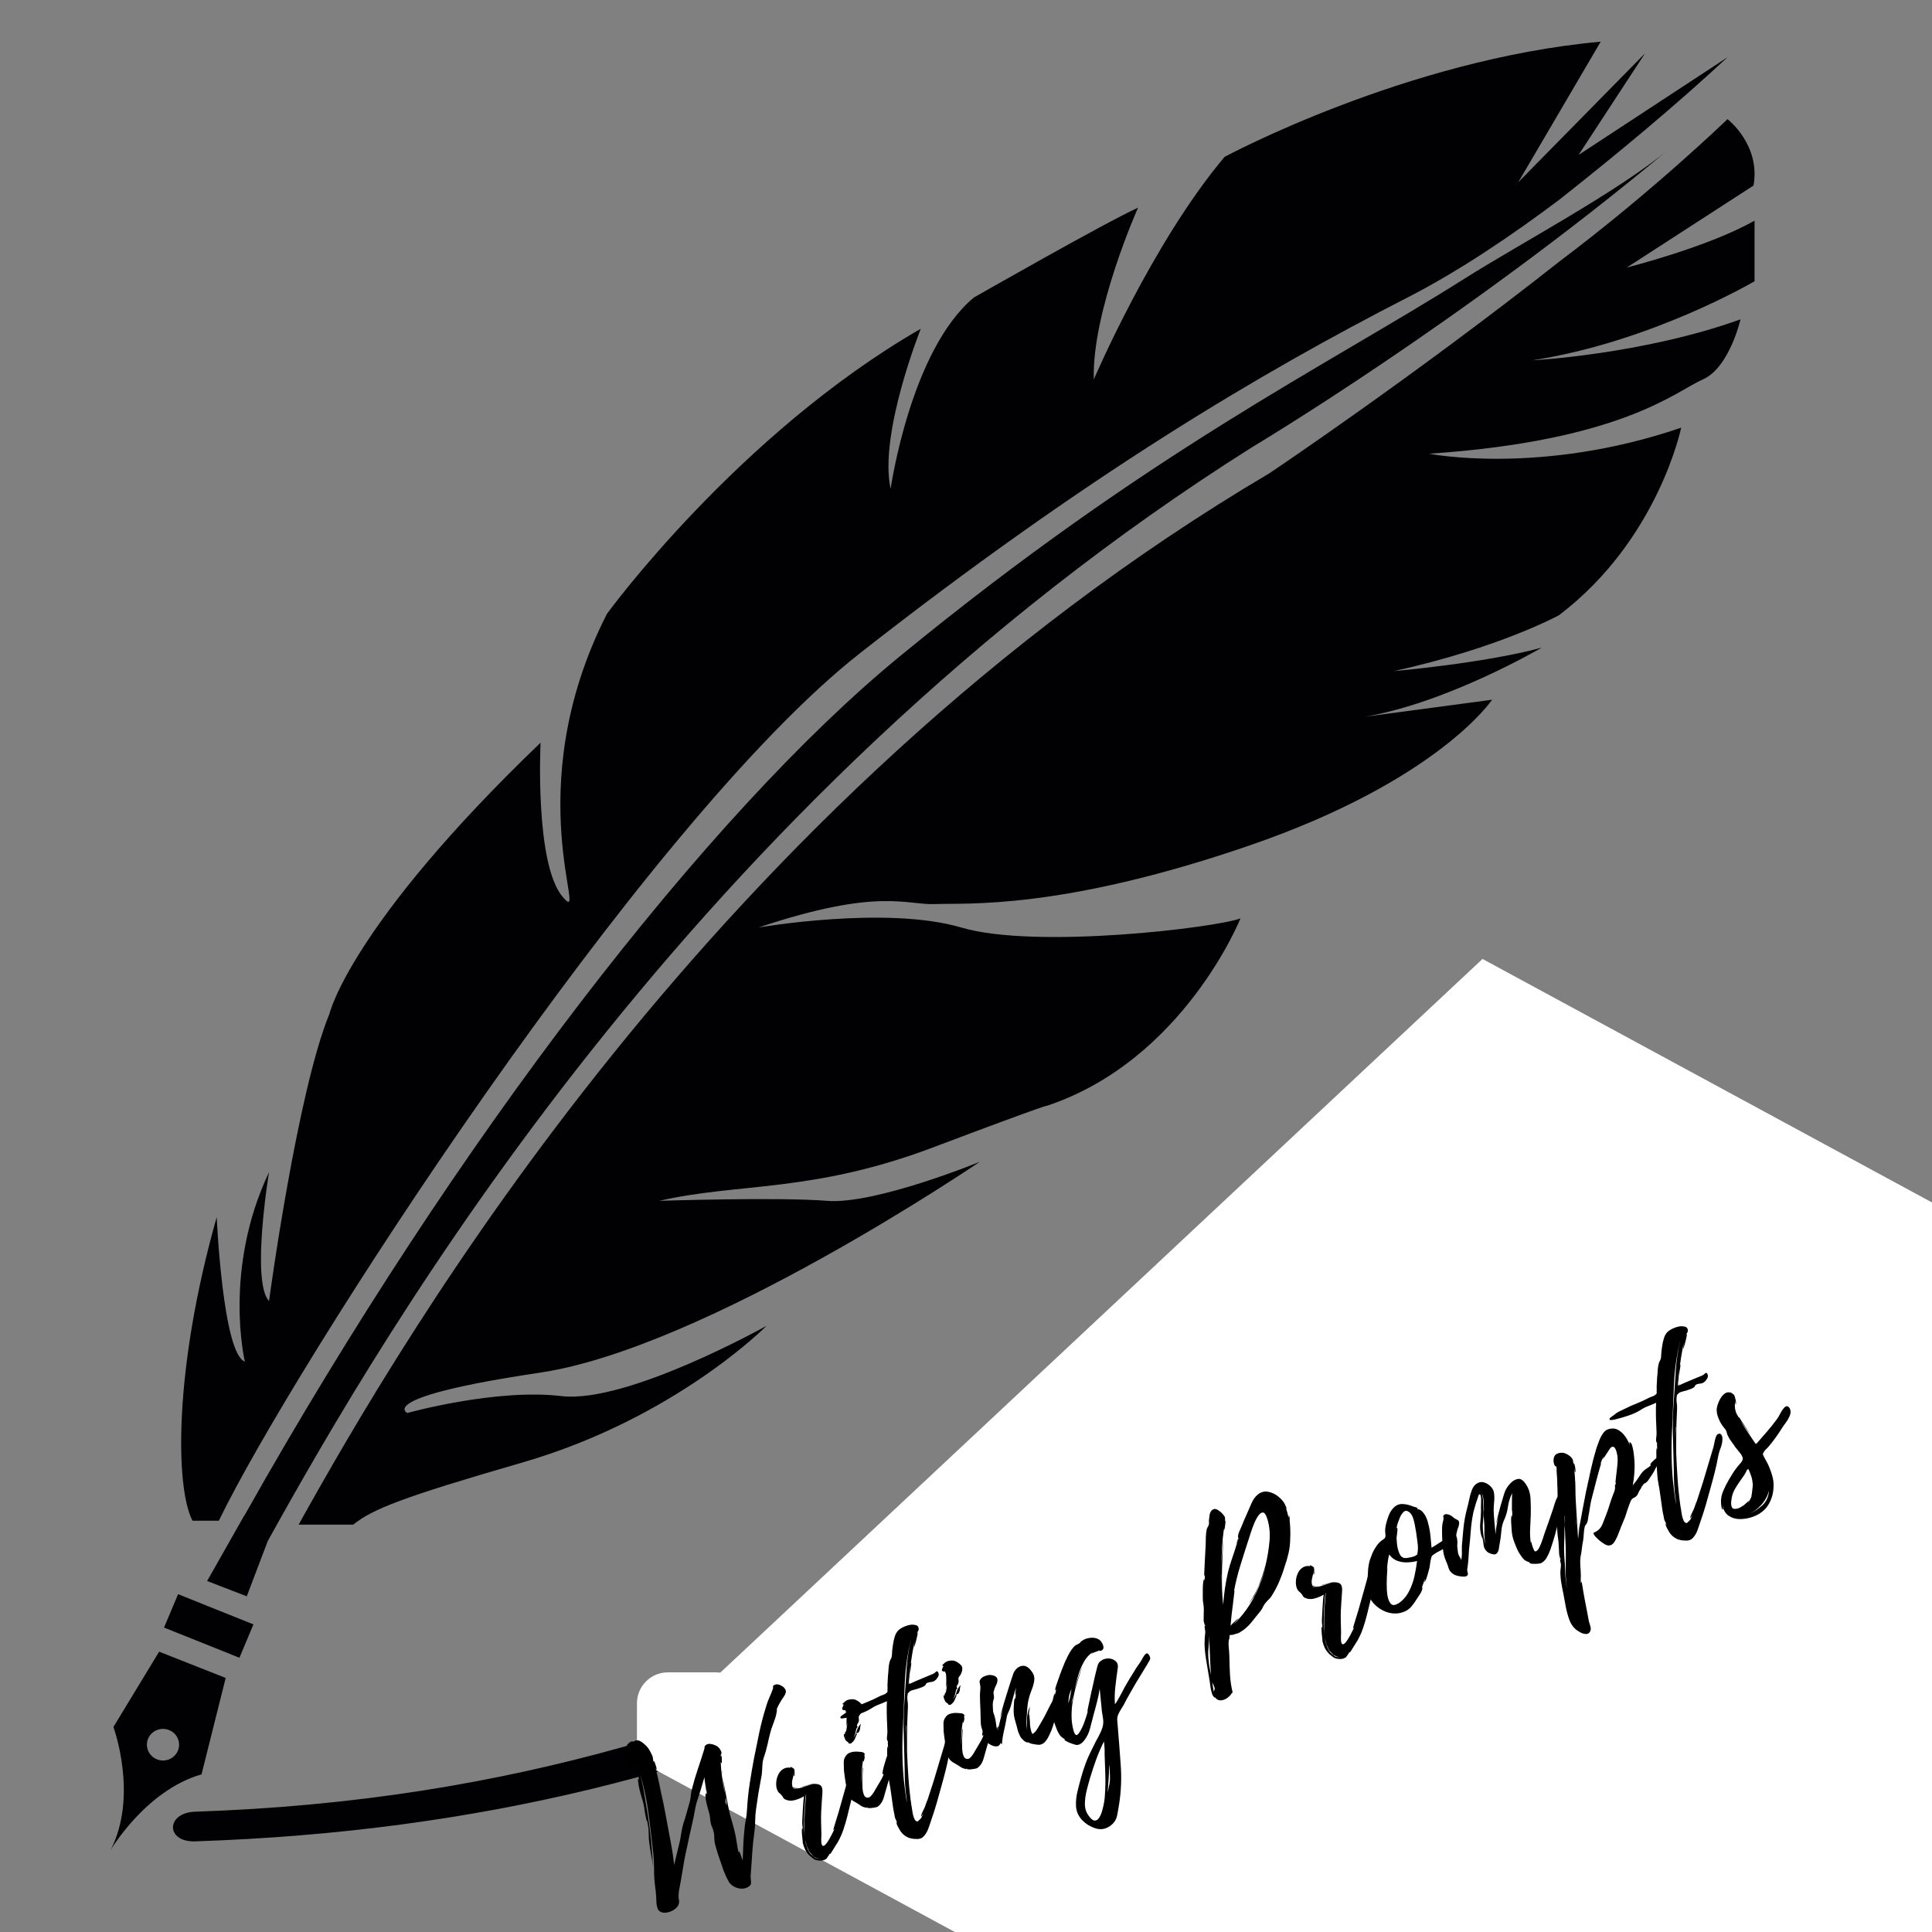 <svg xmlns="http://www.w3.org/2000/svg" xmlns:xlink="http://www.w3.org/1999/xlink" width="500" zoomAndPan="magnify" viewBox="0 0 375 375" height="500" preserveAspectRatio="xMidYMid meet" version="1.0"><rect x="0" y="0" width="375" height="375" fill="#808080" stroke="none"/><defs><g/><clipPath id="e261138f51"><path d="M 21 320 L 44 320 L 44 359.09 L 21 359.09 Z M 21 320 " clip-rule="nonzero"/></clipPath><clipPath id="585843eca3"><path d="M 35 8.09 L 336 8.09 L 336 296 L 35 296 Z M 35 8.09 " clip-rule="nonzero"/></clipPath><clipPath id="8a4203cc55"><path d="M 122 186 L 375 186 L 375 375 L 122 375 Z M 122 186 " clip-rule="nonzero"/></clipPath><clipPath id="b5371ff260"><path d="M 224.781 152.012 L 477.16 288.746 L 374.809 477.656 L 122.434 340.926 Z M 224.781 152.012 " clip-rule="nonzero"/></clipPath><clipPath id="f848ed4522"><path d="M 287.754 186.129 L 476.668 288.477 L 311.344 443.273 L 122.434 340.926 Z M 287.754 186.129 " clip-rule="nonzero"/></clipPath><clipPath id="c2282e0d37"><path d="M 123.633 324.602 L 144.969 324.602 L 144.969 343.5 L 123.633 343.5 Z M 123.633 324.602 " clip-rule="nonzero"/></clipPath><clipPath id="ebcd9346d0"><path d="M 129.633 324.602 L 138.934 324.602 C 140.523 324.602 142.051 325.23 143.176 326.355 C 144.301 327.484 144.934 329.008 144.934 330.602 L 144.934 337.5 C 144.934 339.09 144.301 340.617 143.176 341.742 C 142.051 342.867 140.523 343.5 138.934 343.5 L 129.633 343.5 C 128.043 343.5 126.516 342.867 125.391 341.742 C 124.266 340.617 123.633 339.09 123.633 337.5 L 123.633 330.602 C 123.633 329.008 124.266 327.484 125.391 326.355 C 126.516 325.23 128.043 324.602 129.633 324.602 Z M 129.633 324.602 " clip-rule="nonzero"/></clipPath></defs><g clip-path="url(#e261138f51)"><path fill="#010002" d="M 39.117 344.398 L 43.805 325.688 L 30.887 320.59 L 22.012 335.211 C 22.012 335.211 26.906 348.48 21.473 359.09 C 21.477 359.09 28.273 347.508 39.117 344.398 Z M 30.441 335.812 C 32.031 335.16 33.863 335.906 34.52 337.465 C 35.184 339.027 34.43 340.824 32.84 341.477 C 31.246 342.129 29.414 341.387 28.758 339.824 C 28.09 338.254 28.844 336.457 30.441 335.812 Z M 30.441 335.812 " fill-opacity="1" fill-rule="nonzero"/></g><path fill="#010002" d="M 174.645 127.398 C 137.445 157.906 88.746 220.754 47.445 294.164 L 47.422 294.137 L 40.203 306.875 L 47.898 309.84 L 51.969 299.121 C 74 259.402 133.777 155.684 243.074 86.77 C 243.074 86.77 283.766 62.535 323.855 29.02 C 314.098 37.176 294.84 47.402 284.398 54 C 256.996 71.316 223.18 87.586 174.645 127.398 Z M 174.645 127.398 " fill-opacity="1" fill-rule="nonzero"/><g clip-path="url(#585843eca3)"><path fill="#010002" d="M 42.062 236.238 C 33.605 266.137 34.09 288.91 37.363 295.168 L 42.477 295.168 C 56.605 265.902 124.656 159.895 167.012 126.711 C 210.895 92.328 244.746 72.324 273.215 57.734 C 283.211 52.613 293.469 45.676 302.715 38.719 C 313.945 29.863 325.332 20.391 335.301 11.121 L 306.402 30.07 L 319.289 10.367 L 294.688 35.379 L 310.695 8.09 C 272.828 11.508 237.688 30.453 237.688 30.453 C 223.629 47.129 212.305 73.656 212.305 73.656 C 211.914 60.391 220.898 40.305 220.898 40.305 C 214.258 43.336 189.039 57.742 189.039 57.742 C 176.703 67.977 172.871 94.883 172.871 94.883 C 170.527 84.27 178.727 63.809 178.727 63.809 C 143.191 84.273 117.809 119.141 117.809 119.141 C 100.242 153.625 114.688 180.535 109.219 174.09 C 103.75 167.648 104.926 144.152 104.926 144.152 C 67.828 179.777 63.93 196.828 63.93 196.828 C 57.684 211.988 52.215 252.539 52.215 252.539 C 48.699 248.75 52.215 227.527 52.215 227.527 C 43.23 246.48 47.531 264.289 47.531 264.289 C 43.238 262.77 42.062 236.238 42.062 236.238 Z M 42.062 236.238 " fill-opacity="1" fill-rule="nonzero"/></g><path fill="#010002" d="M 335.305 23.125 C 335.305 23.125 321.023 36.965 302.723 50.723 C 274.031 73.352 246.41 91.848 246.41 91.848 C 138.195 155.793 77.895 260.148 57.965 295.926 L 68.562 295.926 C 72.309 292.926 77.93 290.66 101.418 283.863 C 131.09 275.27 148.793 257.336 148.793 257.336 C 148.793 257.336 121.723 272.496 108.965 270.98 C 96.207 269.465 79.066 274.262 79.066 274.262 C 79.066 274.262 72.52 271.234 104.801 266.434 C 137.078 261.633 190.18 225.504 190.18 225.504 C 190.18 225.504 169.875 233.844 160.508 233.082 C 151.137 232.32 127.969 233.082 127.969 233.082 C 143.324 229.543 157.645 231.566 181.07 222.723 C 204.5 213.879 203.195 214.637 203.195 214.637 C 229.746 205.793 240.777 178.258 240.777 178.258 C 236.184 180.027 201.109 184.32 186.562 180.027 C 172.012 175.734 147.227 180.027 147.227 180.027 C 170.652 172.195 175.863 175.734 181.586 175.48 C 187.312 175.227 205.797 176.742 242.5 164.113 C 279.203 151.484 289.613 135.816 289.613 135.816 L 264.863 139.125 C 281.023 136.406 299.242 125.711 299.242 125.711 C 288.047 128.742 270.605 130.254 270.605 130.254 C 291.172 125.711 302.625 119.395 302.625 119.395 C 321.887 104.742 326.312 83.012 326.312 83.012 C 298.98 92.359 277.379 88.066 277.379 88.066 C 314.863 85.543 325.277 75.938 330.48 73.668 C 335.688 71.391 337.832 61.984 337.832 61.984 C 318.891 68.805 297.418 69.941 297.418 69.941 C 320.648 66.34 340.555 54.59 340.555 54.59 L 340.555 42.828 C 331.574 47.945 315.766 51.926 315.766 51.926 L 340.363 36.012 C 341.746 28.051 335.305 23.125 335.305 23.125 Z M 335.305 23.125 " fill-opacity="1" fill-rule="nonzero"/><path fill="#010002" d="M 31.84 315.91 L 46.473 321.77 L 49.195 315.293 L 34.566 309.434 Z M 31.84 315.91 " fill-opacity="1" fill-rule="nonzero"/><path fill="#010002" d="M 194.438 310.492 C 146.102 333.73 99.664 349.57 37.906 351.645 C 32.145 351.844 32.117 357.605 37.906 357.406 C 93.152 355.555 139.121 343.676 183.457 322.898 C 232.84 299.746 278.199 280.348 340.059 273.754 C 345.762 273.145 343.336 267.598 337.672 268.199 C 282.891 274.043 238.379 289.371 194.438 310.492 Z M 194.438 310.492 " fill-opacity="1" fill-rule="nonzero"/><g clip-path="url(#8a4203cc55)"><g clip-path="url(#b5371ff260)"><g clip-path="url(#f848ed4522)"><path fill="#ffffff" d="M 224.781 152.012 L 476.422 288.344 L 374.07 477.258 L 122.434 340.926 Z M 224.781 152.012 " fill-opacity="1" fill-rule="nonzero"/></g></g></g><g clip-path="url(#c2282e0d37)"><g clip-path="url(#ebcd9346d0)"><path fill="#ffffff" d="M 123.633 324.602 L 144.969 324.602 L 144.969 343.5 L 123.633 343.5 Z M 123.633 324.602 " fill-opacity="1" fill-rule="nonzero"/></g></g><g fill="#000000" fill-opacity="1"><g transform="translate(127.206, 369.287)"><g><path d="M 25.078 -41.594 C 25.316 -41.301 25.391 -41.004 25.297 -40.703 C 25.203 -40.398 25.047 -40.102 24.828 -39.812 C 24.609 -39.52 24.43 -39.242 24.297 -38.984 C 24.18 -38.805 24.07 -38.617 23.969 -38.422 C 23.863 -38.234 23.773 -38.055 23.703 -37.891 C 23.586 -37.629 23.547 -37.473 23.578 -37.422 C 23.609 -37.367 23.598 -37.223 23.547 -36.984 C 23.461 -36.43 23.312 -35.875 23.094 -35.312 C 22.883 -34.75 22.688 -34.191 22.5 -33.641 C 22.32 -33.047 22.164 -32.453 22.031 -31.859 C 21.906 -31.266 21.766 -30.664 21.609 -30.062 C 21.492 -29.531 21.332 -28.977 21.125 -28.406 C 20.926 -27.844 20.812 -27.285 20.781 -26.734 C 20.758 -26.316 20.734 -25.879 20.703 -25.422 C 20.68 -24.973 20.617 -24.531 20.516 -24.094 C 20.328 -23.102 20.148 -22.113 19.984 -21.125 C 19.828 -20.145 19.68 -19.148 19.547 -18.141 C 19.441 -17.41 19.383 -16.676 19.375 -15.938 C 19.375 -15.207 19.32 -14.445 19.219 -13.656 C 19.051 -12.457 18.922 -11.238 18.828 -10 C 18.742 -8.77 18.66 -7.539 18.578 -6.312 C 18.547 -5.969 18.52 -5.633 18.5 -5.312 C 18.477 -4.988 18.492 -4.672 18.547 -4.359 C 18.598 -4.023 18.586 -3.754 18.516 -3.547 C 18.441 -3.336 18.234 -3.141 17.891 -2.953 C 17.234 -2.641 16.531 -2.613 15.781 -2.875 C 15.039 -3.133 14.504 -3.57 14.172 -4.188 C 13.742 -4.977 13.367 -5.836 13.047 -6.766 C 12.734 -7.703 12.426 -8.602 12.125 -9.469 C 11.988 -9.926 11.844 -10.414 11.688 -10.938 C 11.539 -11.469 11.457 -11.988 11.438 -12.5 C 11.426 -12.719 11.422 -12.895 11.422 -13.031 C 11.43 -13.164 11.406 -13.344 11.344 -13.562 C 11.352 -13.633 11.32 -13.758 11.25 -13.938 C 11.188 -14.113 11.176 -14.18 11.219 -14.141 C 11.145 -14.328 11.062 -14.52 10.969 -14.719 C 10.875 -14.926 10.801 -15.164 10.75 -15.438 C 10.688 -15.77 10.641 -16.109 10.609 -16.453 C 10.578 -16.805 10.516 -17.145 10.422 -17.469 C 10.398 -17.508 10.336 -17.719 10.234 -18.094 C 10.129 -18.477 10.02 -18.906 9.906 -19.375 C 9.801 -19.844 9.738 -20.258 9.719 -20.625 C 9.707 -21 9.77 -21.195 9.906 -21.219 C 9.957 -21.25 9.984 -21.219 9.984 -21.125 C 9.992 -21.031 10.016 -20.988 10.047 -21 C 10.016 -21.145 9.984 -21.285 9.953 -21.422 C 9.93 -21.555 9.914 -21.68 9.906 -21.797 C 9.875 -21.785 9.859 -21.773 9.859 -21.766 C 9.867 -21.754 9.859 -21.742 9.828 -21.734 C 9.859 -21.742 9.844 -21.945 9.781 -22.344 C 9.719 -22.738 9.656 -23.145 9.594 -23.562 C 9.539 -23.988 9.516 -24.238 9.516 -24.312 L 8.781 -21.812 C 8.625 -21.289 8.445 -20.742 8.25 -20.172 C 8.051 -19.609 7.895 -19.051 7.781 -18.5 C 7.582 -17.312 7.344 -16.125 7.062 -14.938 C 6.781 -13.758 6.52 -12.57 6.281 -11.375 C 6.02 -10.25 5.785 -9.125 5.578 -8 C 5.379 -6.883 5.191 -5.766 5.016 -4.641 C 4.922 -4.047 4.805 -3.422 4.672 -2.766 C 4.535 -2.109 4.484 -1.461 4.516 -0.828 C 4.547 -0.711 4.57 -0.602 4.594 -0.5 C 4.613 -0.406 4.617 -0.297 4.609 -0.172 C 4.609 0.285 4.43 0.68 4.078 1.016 C 3.734 1.359 3.328 1.609 2.859 1.766 C 2.398 1.93 1.969 2 1.562 1.969 C 0.945 1.863 0.566 1.578 0.422 1.109 C 0.273 0.641 0.195 0.156 0.188 -0.344 C 0.176 -0.852 0.148 -1.32 0.109 -1.75 C 0.078 -2.176 0.023 -2.633 -0.047 -3.125 C -0.191 -4.195 -0.258 -5.27 -0.25 -6.344 C -0.25 -7.414 -0.301 -8.484 -0.406 -9.547 C -0.52 -10.566 -0.633 -11.594 -0.75 -12.625 C -0.863 -13.664 -0.988 -14.695 -1.125 -15.719 C -1.32 -17.414 -1.586 -19.117 -1.922 -20.828 C -2.266 -22.535 -2.691 -24.203 -3.203 -25.828 C -2.805 -24.484 -2.488 -23.086 -2.25 -21.641 C -2.008 -20.191 -1.77 -18.773 -1.531 -17.391 C -1.258 -15.68 -1.031 -13.938 -0.844 -12.156 C -0.664 -10.375 -0.539 -8.609 -0.469 -6.859 C -0.551 -7.723 -0.676 -8.578 -0.844 -9.422 C -1.008 -10.273 -1.141 -11.141 -1.234 -12.016 C -1.266 -12.379 -1.281 -12.734 -1.281 -13.078 C -1.281 -13.422 -1.297 -13.785 -1.328 -14.172 C -1.305 -14.203 -1.316 -14.332 -1.359 -14.562 C -1.398 -14.789 -1.441 -15.02 -1.484 -15.25 C -1.535 -15.488 -1.562 -15.609 -1.562 -15.609 C -1.539 -15.555 -1.508 -15.52 -1.469 -15.5 C -1.488 -15.551 -1.5 -15.594 -1.5 -15.625 C -1.5 -15.656 -1.504 -15.68 -1.516 -15.703 C -1.523 -15.586 -1.582 -15.664 -1.688 -15.938 C -1.789 -16.207 -1.832 -16.363 -1.812 -16.406 C -1.863 -16.594 -1.898 -16.773 -1.922 -16.953 C -1.953 -17.141 -1.988 -17.332 -2.031 -17.531 C -2.082 -17.957 -2.145 -18.363 -2.219 -18.75 C -2.301 -19.133 -2.398 -19.531 -2.516 -19.938 C -2.555 -20.039 -2.633 -20.301 -2.75 -20.719 C -2.875 -21.133 -2.992 -21.594 -3.109 -22.094 C -3.223 -22.594 -3.301 -23.035 -3.344 -23.422 C -3.395 -23.805 -3.379 -24.016 -3.297 -24.047 C -3.254 -24.066 -3.227 -24.023 -3.219 -23.922 C -3.207 -23.816 -3.188 -23.758 -3.156 -23.75 C -3.164 -23.945 -3.195 -24.141 -3.25 -24.328 C -3.312 -24.516 -3.367 -24.707 -3.422 -24.906 C -3.43 -24.863 -3.426 -24.82 -3.406 -24.781 C -3.395 -24.75 -3.414 -24.707 -3.469 -24.656 C -3.457 -24.719 -3.504 -24.91 -3.609 -25.234 C -3.723 -25.566 -3.832 -25.914 -3.938 -26.281 C -4.051 -26.645 -4.117 -26.852 -4.141 -26.906 C -4.461 -26.414 -4.75 -26.195 -5 -26.25 C -5.25 -26.312 -5.441 -26.516 -5.578 -26.859 C -5.723 -27.203 -5.828 -27.578 -5.891 -27.984 C -5.961 -28.398 -5.977 -28.734 -5.938 -28.984 C -5.926 -29.41 -5.82 -29.848 -5.625 -30.297 C -5.426 -30.742 -5.125 -31.062 -4.719 -31.25 C -4.613 -31.289 -4.531 -31.297 -4.469 -31.266 C -4.406 -31.234 -4.32 -31.238 -4.219 -31.281 C -4.113 -31.281 -4.047 -31.305 -4.016 -31.359 C -3.992 -31.422 -3.941 -31.453 -3.859 -31.453 C -3.492 -31.535 -3.156 -31.477 -2.844 -31.281 C -2.531 -31.094 -2.254 -30.879 -2.016 -30.641 C -1.691 -30.359 -1.414 -30.031 -1.188 -29.656 C -0.969 -29.289 -0.77 -28.91 -0.594 -28.516 C -0.5 -28.254 -0.453 -28.031 -0.453 -27.844 C -0.453 -27.664 -0.414 -27.484 -0.344 -27.297 C -0.352 -27.328 -0.348 -27.379 -0.328 -27.453 C -0.273 -27.492 -0.191 -27.375 -0.078 -27.094 C 0.023 -26.82 0.113 -26.547 0.188 -26.266 C 0.258 -25.984 0.258 -25.828 0.188 -25.797 C 0.164 -25.754 0.113 -25.859 0.031 -26.109 C -0.051 -26.367 -0.086 -26.488 -0.078 -26.469 C 0.266 -25.281 0.551 -24.062 0.781 -22.812 C 1.008 -21.57 1.238 -20.336 1.469 -19.109 C 1.457 -19.223 1.406 -19.539 1.312 -20.062 C 1.219 -20.582 1.117 -21.148 1.016 -21.766 C 0.91 -22.379 0.82 -22.91 0.75 -23.359 C 0.676 -23.816 0.641 -24.047 0.641 -24.047 C 0.641 -24.047 0.688 -23.785 0.781 -23.266 C 0.875 -22.754 0.992 -22.109 1.141 -21.328 C 1.297 -20.555 1.457 -19.766 1.625 -18.953 C 1.789 -18.141 1.926 -17.43 2.031 -16.828 C 2.145 -16.234 2.211 -15.867 2.234 -15.734 C 2.492 -14.336 2.754 -12.941 3.016 -11.547 C 3.285 -10.148 3.492 -8.734 3.641 -7.297 L 4.547 -11.062 C 4.742 -11.789 4.891 -12.504 4.984 -13.203 C 5.078 -13.898 5.227 -14.617 5.438 -15.359 C 5.688 -16.055 5.906 -16.77 6.094 -17.5 C 6.289 -18.238 6.492 -18.957 6.703 -19.656 C 6.797 -20.094 6.859 -20.5 6.891 -20.875 C 6.922 -21.258 6.992 -21.656 7.109 -22.062 C 7.441 -23.383 7.832 -24.707 8.281 -26.031 C 8.738 -27.363 9.148 -28.641 9.516 -29.859 C 9.547 -30.004 9.562 -30.133 9.562 -30.25 C 9.562 -30.363 9.66 -30.488 9.859 -30.625 C 10.078 -30.77 10.336 -30.828 10.641 -30.797 C 10.941 -30.766 11.203 -30.703 11.422 -30.609 C 12.016 -30.41 12.441 -30.035 12.703 -29.484 C 12.848 -29.211 12.879 -29.008 12.797 -28.875 C 12.723 -28.738 12.676 -28.562 12.656 -28.344 L 12.781 -28.531 C 12.82 -28.539 12.852 -28.426 12.875 -28.188 C 12.906 -27.945 12.914 -27.707 12.906 -27.469 C 12.906 -27.227 12.883 -27.098 12.844 -27.078 C 12.758 -27.047 12.703 -27.145 12.672 -27.375 C 12.711 -26.363 12.805 -25.352 12.953 -24.344 C 13.098 -23.344 13.258 -22.352 13.438 -21.375 C 13.457 -21.469 13.414 -21.844 13.312 -22.5 C 13.219 -23.156 13.129 -23.758 13.047 -24.312 C 13.148 -23.758 13.281 -23.094 13.438 -22.312 C 13.594 -21.539 13.738 -20.773 13.875 -20.016 C 14.008 -19.266 14.141 -18.613 14.266 -18.062 C 14.398 -17.508 14.473 -17.176 14.484 -17.062 C 14.691 -16.363 14.895 -15.656 15.094 -14.938 C 15.289 -14.227 15.461 -13.516 15.609 -12.797 C 15.703 -12.297 15.785 -11.773 15.859 -11.234 C 15.941 -10.691 16.039 -10.188 16.156 -9.719 C 16.145 -9.75 16.172 -9.816 16.234 -9.922 C 16.266 -9.973 16.336 -9.852 16.453 -9.562 C 16.566 -9.281 16.676 -8.977 16.781 -8.656 C 16.883 -8.344 16.941 -8.176 16.953 -8.156 C 16.992 -9.125 17.031 -10.082 17.062 -11.031 C 17.094 -11.988 17.16 -12.953 17.266 -13.922 C 17.316 -14.641 17.41 -15.344 17.547 -16.031 C 17.68 -16.727 17.766 -17.43 17.797 -18.141 C 17.891 -19.816 18.062 -21.473 18.312 -23.109 C 18.562 -24.742 18.844 -26.391 19.156 -28.047 C 19.477 -29.691 19.816 -31.348 20.172 -33.016 C 20.523 -34.68 20.953 -36.312 21.453 -37.906 C 21.617 -38.52 21.832 -39.125 22.094 -39.719 C 22.363 -40.312 22.609 -40.914 22.828 -41.531 C 22.867 -41.707 22.867 -41.836 22.828 -41.922 C 22.797 -42.016 22.895 -42.125 23.125 -42.25 C 23.414 -42.406 23.758 -42.398 24.156 -42.234 C 24.551 -42.066 24.852 -41.867 25.062 -41.641 C 25.062 -41.641 25.051 -41.645 25.031 -41.656 C 25.02 -41.664 25.035 -41.645 25.078 -41.594 Z M 13.609 -19.766 C 13.617 -19.578 13.648 -19.41 13.703 -19.266 C 13.766 -19.117 13.816 -18.984 13.859 -18.859 C 13.836 -19.109 13.805 -19.359 13.766 -19.609 C 13.723 -19.867 13.676 -20.141 13.625 -20.422 C 13.633 -20.391 13.633 -20.363 13.625 -20.344 C 13.625 -20.32 13.625 -20.301 13.625 -20.281 C 13.613 -19.852 13.609 -19.68 13.609 -19.766 Z M 12.969 -25.594 C 12.969 -25.594 12.969 -25.531 12.969 -25.406 C 12.969 -25.289 12.977 -25.133 13 -24.938 C 12.926 -25.352 12.914 -25.57 12.969 -25.594 Z M 12.969 -25.594 "/></g></g></g><g fill="#000000" fill-opacity="1"><g transform="translate(153.623, 359.038)"><g><path d="M 12.328 -15.688 C 12.473 -15.445 12.539 -15.145 12.531 -14.781 C 12.52 -14.426 12.5 -14.109 12.469 -13.828 C 12.438 -13.422 12.383 -13.02 12.312 -12.625 C 12.238 -12.238 12.16 -11.859 12.078 -11.484 C 11.879 -10.648 11.664 -9.805 11.438 -8.953 C 11.219 -8.098 11.008 -7.242 10.812 -6.391 C 10.602 -5.555 10.359 -4.727 10.078 -3.906 C 9.797 -3.082 9.441 -2.285 9.016 -1.516 C 8.953 -1.43 8.801 -1.191 8.562 -0.797 C 8.332 -0.41 8.102 -0.039 7.875 0.312 C 7.656 0.664 7.52 0.852 7.469 0.875 C 7.457 0.844 7.469 0.789 7.5 0.719 L 7.281 0.953 C 7.363 0.879 7.316 0.973 7.141 1.234 C 6.961 1.504 6.832 1.688 6.75 1.781 C 6.238 2.102 5.66 2.191 5.016 2.047 C 4.691 1.992 4.414 1.875 4.188 1.688 C 3.957 1.508 3.723 1.316 3.484 1.109 C 3.129 0.742 2.852 0.363 2.656 -0.031 C 2.457 -0.438 2.301 -0.891 2.188 -1.391 C 2.195 -1.473 2.176 -1.734 2.125 -2.172 C 2.07 -2.609 2.035 -3.039 2.016 -3.469 C 1.992 -3.906 2.023 -4.129 2.109 -4.141 C 2.172 -4.16 2.191 -4.109 2.172 -3.984 C 2.16 -3.859 2.176 -3.789 2.219 -3.781 L 2.109 -4.859 C 2.086 -4.848 2.082 -5.109 2.094 -5.641 C 2.113 -6.172 2.145 -6.785 2.188 -7.484 C 2.227 -8.191 2.27 -8.82 2.312 -9.375 C 2.363 -9.938 2.406 -10.273 2.438 -10.391 C 1.906 -10.055 1.289 -9.801 0.594 -9.625 C -0.094 -9.445 -0.742 -9.52 -1.359 -9.844 C -1.516 -9.969 -1.617 -10.098 -1.672 -10.234 C -1.723 -10.379 -1.801 -10.488 -1.906 -10.562 C -2.02 -10.707 -2.129 -10.82 -2.234 -10.906 C -2.336 -10.988 -2.441 -11.082 -2.547 -11.188 C -2.828 -11.613 -2.969 -12.125 -2.969 -12.719 C -2.977 -13.312 -2.867 -13.875 -2.641 -14.406 C -2.422 -14.945 -2.094 -15.359 -1.656 -15.641 C -1.219 -15.93 -0.703 -16.02 -0.109 -15.906 L -0.234 -15.984 C -0.254 -16.117 -0.148 -16.117 0.078 -15.984 C 0.316 -15.848 0.469 -15.742 0.531 -15.672 C 0.551 -15.609 0.57 -15.469 0.594 -15.25 C 0.613 -15.039 0.617 -14.828 0.609 -14.609 C 0.609 -14.398 0.566 -14.289 0.484 -14.281 C 0.453 -14.27 0.438 -14.398 0.438 -14.672 C 0.438 -14.941 0.43 -15.094 0.422 -15.125 C 0.43 -14.707 0.363 -14.238 0.219 -13.719 C 0.082 -13.207 0.066 -12.742 0.172 -12.328 C 0.242 -12.023 0.359 -11.863 0.516 -11.844 C 0.672 -11.832 0.895 -11.852 1.188 -11.906 C 1.582 -11.945 2.047 -12.066 2.578 -12.266 C 3.117 -12.473 3.645 -12.602 4.156 -12.656 C 3.812 -12.645 3.457 -12.594 3.094 -12.5 C 2.738 -12.406 2.43 -12.316 2.172 -12.234 C 2.172 -12.234 2.16 -12.227 2.141 -12.219 C 2.129 -12.219 2.117 -12.234 2.109 -12.266 C 2.398 -12.348 2.703 -12.43 3.016 -12.516 C 3.328 -12.609 3.625 -12.688 3.906 -12.75 C 4.531 -12.832 5.035 -12.789 5.422 -12.625 C 5.816 -12.469 6.016 -12.047 6.016 -11.359 C 5.992 -10.703 5.953 -10.035 5.891 -9.359 C 5.836 -8.691 5.797 -8.02 5.766 -7.344 C 5.742 -6.707 5.738 -6.062 5.75 -5.406 C 5.77 -4.758 5.785 -4.109 5.797 -3.453 C 5.816 -3.316 5.816 -3.047 5.797 -2.641 C 5.773 -2.242 5.773 -1.859 5.797 -1.484 C 5.828 -1.109 5.914 -0.867 6.062 -0.766 C 6.219 -0.711 6.406 -0.801 6.625 -1.031 C 6.844 -1.27 7.066 -1.594 7.297 -2 C 7.535 -2.406 7.75 -2.801 7.938 -3.188 C 8.133 -3.582 8.285 -3.891 8.391 -4.109 C 8.336 -4.035 8.289 -3.977 8.25 -3.938 C 8.207 -3.906 8.164 -3.852 8.125 -3.781 C 8.102 -3.781 8.125 -3.895 8.188 -4.125 C 8.25 -4.352 8.32 -4.602 8.406 -4.875 C 8.488 -5.156 8.539 -5.328 8.562 -5.391 L 9.141 -7.266 L 10.156 -10.859 L 11.188 -14.578 C 11.227 -14.68 11.297 -14.883 11.391 -15.188 C 11.484 -15.5 11.609 -15.738 11.766 -15.906 C 11.922 -16.07 12.109 -16 12.328 -15.688 Z M 2.469 -6.484 C 2.445 -5.848 2.438 -5.203 2.438 -4.547 C 2.438 -3.898 2.484 -3.254 2.578 -2.609 C 2.516 -3.18 2.492 -3.75 2.516 -4.312 C 2.535 -4.875 2.539 -5.426 2.531 -5.969 L 2.609 -7.969 C 2.629 -8.133 2.656 -8.43 2.688 -8.859 C 2.719 -9.297 2.75 -9.719 2.781 -10.125 C 2.82 -10.539 2.859 -10.773 2.891 -10.828 C 2.828 -10.766 2.77 -10.582 2.719 -10.281 C 2.676 -9.977 2.648 -9.68 2.641 -9.391 C 2.629 -9.109 2.617 -8.938 2.609 -8.875 C 2.523 -8.02 2.477 -7.223 2.469 -6.484 Z M 4.438 1.375 L 4.453 1.422 C 4.391 1.391 4.352 1.359 4.344 1.328 L 4.375 1.359 C 4.195 1.18 4.031 1.004 3.875 0.828 C 3.719 0.648 3.594 0.52 3.5 0.438 L 3.797 0.891 L 3.344 0.141 L 3.328 0.094 C 3.273 0.062 3.242 0.035 3.234 0.016 C 3.234 0.004 3.234 0 3.234 0 C 3.234 0 3.234 0.004 3.234 0.016 C 3.242 0.035 3.27 0.051 3.312 0.062 L 3.234 -0.141 C 3.098 -0.41 2.992 -0.672 2.922 -0.922 C 2.848 -1.18 2.773 -1.445 2.703 -1.719 L 2.672 -1.766 C 2.734 -1.391 2.832 -1.023 2.969 -0.672 C 3.113 -0.148 3.344 0.328 3.656 0.766 C 3.719 0.816 3.859 0.945 4.078 1.156 C 4.305 1.363 4.508 1.523 4.688 1.641 C 4.664 1.586 4.641 1.566 4.609 1.578 C 4.953 1.711 5.32 1.773 5.719 1.766 C 5.477 1.766 5.25 1.723 5.031 1.641 C 4.82 1.566 4.625 1.477 4.438 1.375 Z M 0.531 -11.922 C 0.406 -11.93 0.312 -12.016 0.25 -12.172 C 0.289 -12.16 0.363 -12.129 0.469 -12.078 C 0.582 -12.023 0.641 -12 0.641 -12 C 0.867 -11.945 1.164 -11.961 1.531 -12.047 C 1.332 -12.004 1.148 -11.961 0.984 -11.922 C 0.816 -11.879 0.664 -11.879 0.531 -11.922 Z M 5.812 -10.469 L 5.797 -10.516 L 5.656 -8.438 Z M 2.688 -1.906 C 2.695 -1.875 2.691 -1.852 2.672 -1.844 C 2.66 -1.844 2.656 -1.832 2.656 -1.812 L 2.672 -1.766 C 2.66 -1.797 2.66 -1.816 2.672 -1.828 C 2.691 -1.848 2.695 -1.875 2.688 -1.906 Z M 5.812 -10.594 L 5.781 -10.547 L 5.828 -10.562 Z M 5.812 -10.594 L 5.781 -10.547 L 5.828 -10.562 Z M 2.516 -2.422 C 2.504 -2.441 2.5 -2.469 2.5 -2.5 C 2.508 -2.539 2.508 -2.57 2.5 -2.594 C 2.508 -2.57 2.508 -2.539 2.5 -2.5 C 2.5 -2.469 2.504 -2.441 2.516 -2.422 Z M 4.062 1.125 C 4.07 1.145 4.082 1.148 4.094 1.141 C 4.113 1.129 4.129 1.141 4.141 1.172 C 4.129 1.141 4.113 1.125 4.094 1.125 C 4.07 1.125 4.062 1.125 4.062 1.125 Z M 0.266 -12.281 L 0.25 -12.203 C 0.25 -12.203 0.242 -12.207 0.234 -12.219 C 0.223 -12.238 0.234 -12.258 0.266 -12.281 Z M 0.266 -12.281 "/></g></g></g><g fill="#000000" fill-opacity="1"><g transform="translate(166.773, 353.937)"><g><path d="M 6.5 -13.562 C 6.719 -13.238 6.773 -12.828 6.672 -12.328 C 6.578 -11.836 6.484 -11.426 6.391 -11.094 C 6.242 -10.469 6.098 -9.859 5.953 -9.266 C 5.805 -8.672 5.641 -8.066 5.453 -7.453 C 5.266 -6.785 5.047 -6.016 4.797 -5.141 C 4.555 -4.266 4.129 -3.625 3.516 -3.219 C 3.41 -3.176 3.203 -3.129 2.891 -3.078 C 2.586 -3.023 2.289 -2.992 2 -2.984 C 1.719 -2.984 1.562 -3.023 1.531 -3.109 L 1.625 -3.141 C 1.438 -3.148 1.375 -3.125 1.438 -3.062 C 1.508 -3 1.395 -3.02 1.094 -3.125 C 0.852 -3.176 0.645 -3.254 0.469 -3.359 C 0.289 -3.473 0.102 -3.598 -0.094 -3.734 C -0.414 -3.941 -0.75 -4.141 -1.094 -4.328 C -1.438 -4.523 -1.711 -4.773 -1.922 -5.078 C -1.953 -5.16 -2.023 -5.328 -2.141 -5.578 C -2.254 -5.836 -2.344 -6.086 -2.406 -6.328 C -2.477 -6.578 -2.461 -6.723 -2.359 -6.766 C -2.305 -6.785 -2.281 -6.758 -2.281 -6.688 C -2.281 -6.613 -2.266 -6.582 -2.234 -6.594 L -2.391 -7.344 C -2.41 -7.238 -2.426 -7.164 -2.438 -7.125 C -2.469 -7.113 -2.516 -7.258 -2.578 -7.562 C -2.641 -7.875 -2.695 -8.242 -2.75 -8.672 C -2.812 -9.109 -2.863 -9.492 -2.906 -9.828 C -2.945 -10.172 -2.969 -10.367 -2.969 -10.422 C -2.969 -10.898 -2.977 -11.375 -3 -11.844 C -3.02 -12.32 -2.879 -12.754 -2.578 -13.141 C -2.379 -13.453 -2.086 -13.664 -1.703 -13.781 C -1.328 -13.906 -0.93 -13.961 -0.516 -13.953 C -0.336 -13.953 -0.055 -13.93 0.328 -13.891 C 0.723 -13.859 0.961 -13.734 1.047 -13.516 C 1.086 -13.422 1.078 -13.328 1.016 -13.234 C 0.961 -13.148 0.922 -13.07 0.891 -13 C 0.898 -13.039 0.941 -13.078 1.016 -13.109 C 1.086 -13.098 1.086 -12.914 1.016 -12.562 C 0.941 -12.207 0.875 -12.031 0.812 -12.031 C 0.781 -12.02 0.766 -12.055 0.766 -12.141 C 0.766 -12.234 0.766 -12.312 0.766 -12.375 C 0.504 -10.895 0.398 -9.348 0.453 -7.734 C 0.461 -7.93 0.477 -8.281 0.5 -8.781 C 0.52 -9.281 0.551 -9.758 0.594 -10.219 C 0.633 -10.676 0.676 -10.895 0.719 -10.875 C 0.738 -10.875 0.734 -10.68 0.703 -10.297 C 0.68 -9.922 0.656 -9.441 0.625 -8.859 C 0.602 -8.285 0.602 -7.711 0.625 -7.141 C 0.645 -6.566 0.727 -6.07 0.875 -5.656 C 1.02 -5.25 1.25 -5.035 1.562 -5.016 C 1.801 -4.984 2.035 -5.086 2.266 -5.328 C 2.492 -5.566 2.695 -5.836 2.875 -6.141 C 3.051 -6.441 3.188 -6.676 3.281 -6.844 C 3.531 -7.258 3.812 -7.734 4.125 -8.266 C 4.445 -8.797 4.672 -9.281 4.797 -9.719 C 4.773 -9.645 4.703 -9.582 4.578 -9.531 C 4.516 -9.57 4.508 -9.77 4.562 -10.125 C 4.625 -10.477 4.723 -10.891 4.859 -11.359 C 4.992 -11.828 5.125 -12.258 5.25 -12.656 C 5.383 -13.051 5.484 -13.289 5.547 -13.375 C 5.641 -13.531 5.789 -13.664 6 -13.781 C 6.207 -13.895 6.375 -13.82 6.5 -13.562 Z M -2.25 -15.828 C -2.25 -15.828 -2.305 -15.867 -2.422 -15.953 C -2.547 -16.047 -2.613 -16.102 -2.625 -16.125 C -2.645 -16.176 -2.703 -16.301 -2.797 -16.5 C -2.891 -16.707 -2.953 -16.91 -2.984 -17.109 C -3.016 -17.305 -2.945 -17.391 -2.781 -17.359 C -2.801 -17.41 -2.773 -17.551 -2.703 -17.781 C -2.629 -18.008 -2.602 -17.969 -2.625 -17.656 C -2.457 -18.227 -2.352 -18.879 -2.312 -19.609 L -2.5 -18.734 C -2.469 -19.18 -2.453 -19.723 -2.453 -20.359 C -2.461 -20.992 -2.484 -21.379 -2.516 -21.516 C -2.523 -21.547 -2.555 -21.625 -2.609 -21.75 C -2.672 -21.875 -2.703 -21.953 -2.703 -21.984 C -3.18 -21.973 -3.379 -22.102 -3.297 -22.375 C -3.211 -22.645 -3.109 -22.883 -2.984 -23.094 C -3.066 -23.062 -3.125 -23.066 -3.156 -23.109 C -3.27 -23.148 -3.258 -23.227 -3.125 -23.344 C -2.988 -23.457 -2.898 -23.535 -2.859 -23.578 C -2.617 -23.816 -2.332 -23.973 -2 -24.047 C -1.676 -24.117 -1.359 -24.141 -1.047 -24.109 C -0.785 -24.055 -0.516 -23.938 -0.234 -23.75 C 0.047 -23.562 0.273 -23.367 0.453 -23.172 C 0.629 -22.941 0.691 -22.664 0.641 -22.344 C 0.598 -22.031 0.52 -21.758 0.406 -21.531 C 0.352 -21.414 0.281 -21.301 0.188 -21.188 C 0.094 -21.082 0.016 -20.977 -0.047 -20.875 C -0.109 -20.695 -0.117 -20.516 -0.078 -20.328 C -0.035 -20.148 -0.039 -19.977 -0.094 -19.812 C -0.102 -19.688 -0.148 -19.578 -0.234 -19.484 C -0.328 -19.391 -0.379 -19.281 -0.391 -19.156 C -0.492 -18.988 -0.457 -18.867 -0.281 -18.797 C -0.406 -18.648 -0.5 -18.504 -0.562 -18.359 C -0.633 -17.984 -0.707 -17.664 -0.781 -17.406 C -0.863 -17.156 -0.984 -16.891 -1.141 -16.609 C -0.984 -16.816 -0.848 -17.023 -0.734 -17.234 C -0.629 -17.453 -0.535 -17.723 -0.453 -18.047 C -0.297 -18.566 -0.031 -19.004 0.344 -19.359 C 0.25 -19.078 0.191 -18.797 0.172 -18.516 C 0.16 -18.242 0.07 -17.984 -0.094 -17.734 C -0.227 -17.598 -0.305 -17.547 -0.328 -17.578 C -0.359 -17.617 -0.375 -17.645 -0.375 -17.656 C -0.383 -17.676 -0.453 -17.566 -0.578 -17.328 C -0.578 -17.328 -0.547 -17.344 -0.484 -17.375 C -0.43 -17.414 -0.414 -17.406 -0.438 -17.344 C -0.562 -17.113 -0.676 -16.859 -0.781 -16.578 C -0.883 -16.297 -1.031 -16.062 -1.219 -15.875 C -1.312 -15.801 -1.398 -15.719 -1.484 -15.625 C -1.566 -15.539 -1.688 -15.5 -1.844 -15.5 C -2 -15.52 -2.082 -15.57 -2.094 -15.656 C -2.113 -15.738 -2.164 -15.797 -2.25 -15.828 Z M 0.625 -6.266 C 0.625 -6.316 0.617 -6.328 0.609 -6.297 L 0.656 -5.953 L 0.641 -6.219 Z M -2.578 -18.359 L -2.531 -18.656 C -2.52 -18.562 -2.523 -18.488 -2.547 -18.438 C -2.566 -18.383 -2.578 -18.359 -2.578 -18.359 Z M -2.688 -17.453 C -2.695 -17.41 -2.719 -17.383 -2.75 -17.375 C -2.719 -17.383 -2.695 -17.383 -2.688 -17.375 C -2.688 -17.363 -2.688 -17.359 -2.688 -17.359 C -2.676 -17.391 -2.676 -17.422 -2.688 -17.453 Z M -2.688 -17.453 "/></g></g></g><g fill="#000000" fill-opacity="1"><g transform="translate(174.148, 351.075)"><g><path d="M 7.969 -26.453 L 7.984 -26.406 C 8.109 -26.156 8.082 -25.875 7.906 -25.562 C 7.727 -25.258 7.531 -25.031 7.312 -24.875 C 7.082 -24.707 6.812 -24.613 6.5 -24.594 C 6.195 -24.57 5.941 -24.5 5.734 -24.375 C 5.609 -24.289 5.547 -24.219 5.547 -24.156 C 5.555 -24.102 5.508 -24.023 5.406 -23.922 C 5.238 -23.797 5.055 -23.691 4.859 -23.609 C 4.672 -23.535 4.484 -23.469 4.297 -23.406 C 4.047 -23.301 3.68 -23.191 3.203 -23.078 C 2.734 -22.973 2.422 -22.816 2.266 -22.609 C 2.203 -22.547 2.156 -22.441 2.125 -22.297 L 2.156 -22.562 C 2.062 -22.488 2 -22.219 1.969 -21.75 C 1.945 -21.281 1.941 -20.836 1.953 -20.422 L 2.047 -21.453 L 2.078 -19.75 C 2.055 -19.27 2.035 -18.785 2.016 -18.297 C 1.992 -17.805 1.973 -17.316 1.953 -16.828 C 1.93 -15.898 1.914 -14.957 1.906 -14 C 1.906 -13.051 1.906 -12.109 1.906 -11.172 C 1.969 -9.441 2.062 -7.688 2.188 -5.906 C 2.312 -4.133 2.5 -2.391 2.75 -0.672 C 2.801 -0.473 2.859 -0.125 2.922 0.375 C 2.984 0.883 3.098 1.359 3.266 1.797 C 3.43 2.242 3.648 2.469 3.922 2.469 C 3.984 2.477 4.129 2.359 4.359 2.109 C 4.598 1.859 4.703 1.75 4.672 1.781 C 4.742 1.633 4.812 1.488 4.875 1.344 C 4.945 1.195 5.008 1.047 5.062 0.891 C 5.008 0.984 4.926 1.117 4.812 1.297 C 4.707 1.473 4.648 1.551 4.641 1.531 C 4.609 1.445 4.633 1.289 4.719 1.062 C 4.812 0.832 4.914 0.598 5.031 0.359 C 5.156 0.129 5.234 -0.023 5.266 -0.109 C 5.391 -0.391 5.492 -0.664 5.578 -0.938 C 5.66 -1.219 5.766 -1.484 5.891 -1.734 L 7.078 -5.391 C 7.43 -6.547 7.773 -7.695 8.109 -8.844 C 8.441 -9.988 8.785 -11.141 9.141 -12.297 C 9.191 -12.473 9.25 -12.738 9.312 -13.094 C 9.375 -13.445 9.457 -13.789 9.562 -14.125 C 9.676 -14.457 9.805 -14.672 9.953 -14.766 C 10.242 -14.941 10.469 -14.926 10.625 -14.719 C 10.789 -14.52 10.875 -14.27 10.875 -13.969 C 10.895 -13.375 10.785 -12.77 10.547 -12.156 C 10.305 -11.539 10.133 -10.941 10.031 -10.359 C 9.852 -9.359 9.633 -8.359 9.375 -7.359 C 9.125 -6.359 8.859 -5.363 8.578 -4.375 C 8.285 -3.301 7.984 -2.219 7.672 -1.125 C 7.359 -0.039 7.016 1.031 6.641 2.094 C 6.484 2.602 6.289 3.172 6.062 3.797 C 5.844 4.422 5.535 4.941 5.141 5.359 C 4.848 5.691 4.445 5.863 3.938 5.875 C 3.438 5.883 2.984 5.836 2.578 5.734 C 2.16 5.629 1.781 5.445 1.438 5.188 C 1.094 4.926 0.805 4.617 0.578 4.266 C 0.504 4.148 0.348 3.875 0.109 3.438 C -0.117 3 -0.203 2.691 -0.141 2.516 L 0.094 3.109 L -0.156 2.297 C -0.145 2.379 -0.176 2.336 -0.25 2.172 C -0.32 2.016 -0.363 1.922 -0.375 1.891 C -0.438 1.734 -0.477 1.562 -0.5 1.375 C -0.531 1.195 -0.562 1.023 -0.594 0.859 C -0.676 0.523 -0.738 0.203 -0.781 -0.109 C -0.832 -0.43 -0.879 -0.77 -0.922 -1.125 C -1.023 -1.77 -1.117 -2.426 -1.203 -3.094 C -1.285 -3.77 -1.395 -4.441 -1.531 -5.109 C -1.664 -5.785 -1.75 -6.457 -1.781 -7.125 C -1.82 -7.789 -1.863 -8.445 -1.906 -9.094 C -1.914 -9.188 -1.926 -9.469 -1.938 -9.938 C -1.957 -10.406 -1.961 -10.875 -1.953 -11.344 C -1.941 -11.812 -1.906 -12.055 -1.844 -12.078 C -1.832 -12.086 -1.812 -12.004 -1.781 -11.828 C -1.758 -11.66 -1.75 -11.566 -1.75 -11.547 C -1.781 -11.859 -1.801 -12.18 -1.812 -12.516 C -1.82 -12.859 -1.828 -13.195 -1.828 -13.531 C -1.816 -13.414 -1.82 -13.312 -1.844 -13.219 C -1.875 -13.133 -1.895 -13.109 -1.906 -13.141 C -2 -13.367 -2.02 -13.691 -1.969 -14.109 C -1.914 -14.523 -1.895 -14.859 -1.906 -15.109 L -1.969 -16.656 C -2.008 -17.363 -2.031 -18.07 -2.031 -18.781 C -2.039 -19.5 -2.031 -20.195 -2 -20.875 C -2.531 -20.633 -3.055 -20.414 -3.578 -20.219 C -4.098 -20.02 -4.598 -19.758 -5.078 -19.438 C -5.754 -19.02 -6.535 -18.664 -7.422 -18.375 C -8.305 -18.082 -9.145 -17.836 -9.938 -17.641 C -10.062 -17.629 -10.281 -17.594 -10.594 -17.531 C -10.914 -17.469 -11.062 -17.562 -11.031 -17.812 C -11.008 -17.875 -10.863 -18.004 -10.594 -18.203 C -10.32 -18.398 -10.145 -18.523 -10.062 -18.578 C -9.758 -18.859 -9.414 -19.082 -9.031 -19.25 C -8.656 -19.426 -8.273 -19.609 -7.891 -19.797 C -7.172 -20.16 -6.43 -20.488 -5.672 -20.781 C -4.922 -21.082 -4.191 -21.422 -3.484 -21.797 C -3.285 -21.91 -3.039 -22.008 -2.75 -22.094 C -2.469 -22.188 -2.254 -22.305 -2.109 -22.453 C -1.941 -22.566 -1.863 -22.695 -1.875 -22.844 C -1.895 -22.988 -1.895 -23.172 -1.875 -23.391 C -1.895 -23.797 -1.891 -24.195 -1.859 -24.594 C -1.836 -24.988 -1.816 -25.391 -1.797 -25.797 C -1.742 -26.223 -1.707 -26.66 -1.688 -27.109 C -1.664 -27.555 -1.602 -27.992 -1.5 -28.422 C -1.438 -28.68 -1.348 -28.898 -1.234 -29.078 C -1.117 -29.266 -1.051 -29.492 -1.031 -29.766 C -1.008 -30.367 -0.953 -30.988 -0.859 -31.625 C -0.773 -32.258 -0.645 -32.867 -0.469 -33.453 C -0.258 -34.129 0.129 -34.645 0.703 -35 C 1.273 -35.352 1.891 -35.586 2.547 -35.703 C 2.848 -35.754 3.188 -35.738 3.562 -35.656 C 3.945 -35.582 4.148 -35.328 4.172 -34.891 C 4.172 -34.711 4.109 -34.539 3.984 -34.375 C 3.867 -34.207 3.781 -34.031 3.719 -33.844 C 3.719 -33.82 3.754 -33.895 3.828 -34.062 C 3.898 -34.227 3.945 -34.27 3.969 -34.188 C 4 -34.113 3.957 -33.836 3.844 -33.359 C 3.738 -32.879 3.625 -32.426 3.5 -32 C 3.375 -31.57 3.289 -31.348 3.25 -31.328 C 3.25 -31.328 3.258 -31.43 3.281 -31.641 C 3.301 -31.848 3.328 -32.055 3.359 -32.266 C 3.398 -32.484 3.422 -32.602 3.422 -32.625 C 3.109 -31.25 2.859 -29.848 2.672 -28.422 C 2.492 -27.004 2.336 -25.582 2.203 -24.156 C 2.305 -24.195 2.379 -24.395 2.422 -24.75 C 2.398 -24.438 2.395 -24.266 2.406 -24.234 C 3.133 -24.578 3.883 -24.906 4.656 -25.219 C 5.438 -25.531 6.211 -25.852 6.984 -26.188 C 7.141 -26.25 7.305 -26.375 7.484 -26.562 C 7.672 -26.758 7.832 -26.723 7.969 -26.453 Z M 1.438 -21.297 C 1.562 -23.266 1.691 -25.234 1.828 -27.203 C 1.961 -29.172 2.258 -31.109 2.719 -33.016 C 2.008 -30.203 1.594 -27.328 1.469 -24.391 C 1.352 -21.461 1.234 -18.562 1.109 -15.688 C 0.922 -12.289 0.977 -8.93 1.281 -5.609 C 1.363 -4.867 1.453 -4.117 1.547 -3.359 C 1.648 -2.609 1.77 -1.852 1.906 -1.094 L 1.828 -1.906 C 1.672 -2.906 1.566 -3.914 1.516 -4.938 C 1.461 -5.969 1.438 -6.992 1.438 -8.016 C 1.383 -10.203 1.328 -12.41 1.266 -14.641 C 1.211 -16.879 1.27 -19.098 1.438 -21.297 Z M 2.5 -26.156 C 2.539 -26.676 2.566 -27.148 2.578 -27.578 C 2.598 -28.004 2.656 -28.254 2.75 -28.328 Z M 1.812 -16.109 C 1.789 -16.148 1.773 -16.203 1.766 -16.266 C 1.734 -15.797 1.723 -15.336 1.734 -14.891 C 1.742 -14.453 1.742 -14.023 1.734 -13.609 C 1.742 -14.023 1.754 -14.438 1.766 -14.844 C 1.785 -15.258 1.801 -15.68 1.812 -16.109 Z M 2.453 -24.844 C 2.453 -25 2.461 -25.16 2.484 -25.328 C 2.504 -25.492 2.504 -25.664 2.484 -25.844 Z M 3.484 3.047 L 3.328 3.016 C 3.398 3.055 3.453 3.066 3.484 3.047 Z M 3.484 3.047 "/></g></g></g><g fill="#000000" fill-opacity="1"><g transform="translate(186.128, 346.428)"><g><path d="M 6.5 -13.562 C 6.719 -13.238 6.773 -12.828 6.672 -12.328 C 6.578 -11.836 6.484 -11.426 6.391 -11.094 C 6.242 -10.469 6.098 -9.859 5.953 -9.266 C 5.805 -8.672 5.641 -8.066 5.453 -7.453 C 5.266 -6.785 5.047 -6.016 4.797 -5.141 C 4.555 -4.266 4.129 -3.625 3.516 -3.219 C 3.41 -3.176 3.203 -3.129 2.891 -3.078 C 2.586 -3.023 2.289 -2.992 2 -2.984 C 1.719 -2.984 1.562 -3.023 1.531 -3.109 L 1.625 -3.141 C 1.438 -3.148 1.375 -3.125 1.438 -3.062 C 1.508 -3 1.395 -3.02 1.094 -3.125 C 0.852 -3.176 0.645 -3.254 0.469 -3.359 C 0.289 -3.473 0.102 -3.598 -0.094 -3.734 C -0.414 -3.941 -0.75 -4.141 -1.094 -4.328 C -1.438 -4.523 -1.711 -4.773 -1.922 -5.078 C -1.953 -5.16 -2.023 -5.328 -2.141 -5.578 C -2.254 -5.836 -2.344 -6.086 -2.406 -6.328 C -2.477 -6.578 -2.461 -6.723 -2.359 -6.766 C -2.305 -6.785 -2.281 -6.758 -2.281 -6.688 C -2.281 -6.613 -2.266 -6.582 -2.234 -6.594 L -2.391 -7.344 C -2.41 -7.238 -2.426 -7.164 -2.438 -7.125 C -2.469 -7.113 -2.516 -7.258 -2.578 -7.562 C -2.641 -7.875 -2.695 -8.242 -2.75 -8.672 C -2.812 -9.109 -2.863 -9.492 -2.906 -9.828 C -2.945 -10.172 -2.969 -10.367 -2.969 -10.422 C -2.969 -10.898 -2.977 -11.375 -3 -11.844 C -3.02 -12.32 -2.879 -12.754 -2.578 -13.141 C -2.379 -13.453 -2.086 -13.664 -1.703 -13.781 C -1.328 -13.906 -0.93 -13.961 -0.516 -13.953 C -0.336 -13.953 -0.055 -13.93 0.328 -13.891 C 0.723 -13.859 0.961 -13.734 1.047 -13.516 C 1.086 -13.422 1.078 -13.328 1.016 -13.234 C 0.961 -13.148 0.922 -13.07 0.891 -13 C 0.898 -13.039 0.941 -13.078 1.016 -13.109 C 1.086 -13.098 1.086 -12.914 1.016 -12.562 C 0.941 -12.207 0.875 -12.031 0.812 -12.031 C 0.781 -12.02 0.766 -12.055 0.766 -12.141 C 0.766 -12.234 0.766 -12.312 0.766 -12.375 C 0.504 -10.895 0.398 -9.348 0.453 -7.734 C 0.461 -7.93 0.477 -8.281 0.5 -8.781 C 0.52 -9.281 0.551 -9.758 0.594 -10.219 C 0.633 -10.676 0.676 -10.895 0.719 -10.875 C 0.738 -10.875 0.734 -10.68 0.703 -10.297 C 0.68 -9.922 0.656 -9.441 0.625 -8.859 C 0.602 -8.285 0.602 -7.711 0.625 -7.141 C 0.645 -6.566 0.727 -6.07 0.875 -5.656 C 1.02 -5.25 1.25 -5.035 1.562 -5.016 C 1.801 -4.984 2.035 -5.086 2.266 -5.328 C 2.492 -5.566 2.695 -5.836 2.875 -6.141 C 3.051 -6.441 3.188 -6.676 3.281 -6.844 C 3.531 -7.258 3.812 -7.734 4.125 -8.266 C 4.445 -8.797 4.672 -9.281 4.797 -9.719 C 4.773 -9.645 4.703 -9.582 4.578 -9.531 C 4.516 -9.57 4.508 -9.77 4.562 -10.125 C 4.625 -10.477 4.723 -10.891 4.859 -11.359 C 4.992 -11.828 5.125 -12.258 5.25 -12.656 C 5.383 -13.051 5.484 -13.289 5.547 -13.375 C 5.641 -13.531 5.789 -13.664 6 -13.781 C 6.207 -13.895 6.375 -13.82 6.5 -13.562 Z M -2.25 -15.828 C -2.25 -15.828 -2.305 -15.867 -2.422 -15.953 C -2.547 -16.047 -2.613 -16.102 -2.625 -16.125 C -2.645 -16.176 -2.703 -16.301 -2.797 -16.5 C -2.891 -16.707 -2.953 -16.91 -2.984 -17.109 C -3.016 -17.305 -2.945 -17.391 -2.781 -17.359 C -2.801 -17.41 -2.773 -17.551 -2.703 -17.781 C -2.629 -18.008 -2.602 -17.969 -2.625 -17.656 C -2.457 -18.227 -2.352 -18.879 -2.312 -19.609 L -2.5 -18.734 C -2.469 -19.18 -2.453 -19.723 -2.453 -20.359 C -2.461 -20.992 -2.484 -21.379 -2.516 -21.516 C -2.523 -21.547 -2.555 -21.625 -2.609 -21.75 C -2.672 -21.875 -2.703 -21.953 -2.703 -21.984 C -3.18 -21.973 -3.379 -22.102 -3.297 -22.375 C -3.211 -22.645 -3.109 -22.883 -2.984 -23.094 C -3.066 -23.062 -3.125 -23.066 -3.156 -23.109 C -3.27 -23.148 -3.258 -23.227 -3.125 -23.344 C -2.988 -23.457 -2.898 -23.535 -2.859 -23.578 C -2.617 -23.816 -2.332 -23.973 -2 -24.047 C -1.676 -24.117 -1.359 -24.141 -1.047 -24.109 C -0.785 -24.055 -0.516 -23.938 -0.234 -23.75 C 0.047 -23.562 0.273 -23.367 0.453 -23.172 C 0.629 -22.941 0.691 -22.664 0.641 -22.344 C 0.598 -22.031 0.52 -21.758 0.406 -21.531 C 0.352 -21.414 0.281 -21.301 0.188 -21.188 C 0.094 -21.082 0.016 -20.977 -0.047 -20.875 C -0.109 -20.695 -0.117 -20.516 -0.078 -20.328 C -0.035 -20.148 -0.039 -19.977 -0.094 -19.812 C -0.102 -19.688 -0.148 -19.578 -0.234 -19.484 C -0.328 -19.391 -0.379 -19.281 -0.391 -19.156 C -0.492 -18.988 -0.457 -18.867 -0.281 -18.797 C -0.406 -18.648 -0.5 -18.504 -0.562 -18.359 C -0.633 -17.984 -0.707 -17.664 -0.781 -17.406 C -0.863 -17.156 -0.984 -16.891 -1.141 -16.609 C -0.984 -16.816 -0.848 -17.023 -0.734 -17.234 C -0.629 -17.453 -0.535 -17.723 -0.453 -18.047 C -0.297 -18.566 -0.031 -19.004 0.344 -19.359 C 0.25 -19.078 0.191 -18.797 0.172 -18.516 C 0.16 -18.242 0.07 -17.984 -0.094 -17.734 C -0.227 -17.598 -0.305 -17.547 -0.328 -17.578 C -0.359 -17.617 -0.375 -17.645 -0.375 -17.656 C -0.383 -17.676 -0.453 -17.566 -0.578 -17.328 C -0.578 -17.328 -0.547 -17.344 -0.484 -17.375 C -0.43 -17.414 -0.414 -17.406 -0.438 -17.344 C -0.562 -17.113 -0.676 -16.859 -0.781 -16.578 C -0.883 -16.297 -1.031 -16.062 -1.219 -15.875 C -1.312 -15.801 -1.398 -15.719 -1.484 -15.625 C -1.566 -15.539 -1.688 -15.5 -1.844 -15.5 C -2 -15.52 -2.082 -15.57 -2.094 -15.656 C -2.113 -15.738 -2.164 -15.797 -2.25 -15.828 Z M 0.625 -6.266 C 0.625 -6.316 0.617 -6.328 0.609 -6.297 L 0.656 -5.953 L 0.641 -6.219 Z M -2.578 -18.359 L -2.531 -18.656 C -2.52 -18.562 -2.523 -18.488 -2.547 -18.438 C -2.566 -18.383 -2.578 -18.359 -2.578 -18.359 Z M -2.688 -17.453 C -2.695 -17.41 -2.719 -17.383 -2.75 -17.375 C -2.719 -17.383 -2.695 -17.383 -2.688 -17.375 C -2.688 -17.363 -2.688 -17.359 -2.688 -17.359 C -2.676 -17.391 -2.676 -17.422 -2.688 -17.453 Z M -2.688 -17.453 "/></g></g></g><g fill="#000000" fill-opacity="1"><g transform="translate(193.503, 343.567)"><g><path d="M 12.547 -15.562 C 12.723 -15.258 12.766 -14.879 12.672 -14.422 C 12.578 -13.973 12.438 -13.52 12.25 -13.062 C 12.07 -12.602 11.945 -12.238 11.875 -11.969 C 11.664 -11.258 11.461 -10.547 11.266 -9.828 C 11.066 -9.109 10.836 -8.398 10.578 -7.703 C 10.43 -7.367 10.254 -6.984 10.047 -6.547 C 9.836 -6.109 9.582 -5.734 9.281 -5.422 C 8.988 -5.117 8.641 -4.945 8.234 -4.906 C 8.148 -4.895 7.941 -4.91 7.609 -4.953 C 7.285 -4.992 6.973 -5.051 6.672 -5.125 C 6.379 -5.207 6.223 -5.27 6.203 -5.312 L 6.344 -5.297 L 6.016 -5.422 C 6.18 -5.316 6.176 -5.289 6 -5.344 C 5.832 -5.395 5.734 -5.414 5.703 -5.406 C 5.555 -5.469 5.414 -5.551 5.281 -5.656 C 5.156 -5.77 5.051 -5.875 4.969 -5.969 C 4.77 -6.133 4.617 -6.32 4.516 -6.531 C 4.41 -6.738 4.316 -6.953 4.234 -7.172 C 4.148 -7.367 4.078 -7.582 4.016 -7.812 C 3.953 -8.039 3.895 -8.27 3.844 -8.5 C 3.727 -8.957 3.602 -9.398 3.469 -9.828 C 3.344 -10.266 3.27 -10.719 3.25 -11.188 C 3.238 -11.27 3.238 -11.531 3.25 -11.969 C 3.27 -12.406 3.297 -12.844 3.328 -13.281 C 3.367 -13.719 3.438 -13.938 3.531 -13.938 C 3.582 -13.957 3.594 -13.91 3.562 -13.797 C 3.531 -13.68 3.531 -13.617 3.562 -13.609 L 3.688 -14.906 C 3.676 -14.875 3.66 -14.828 3.641 -14.766 C 3.629 -14.711 3.609 -14.672 3.578 -14.641 C 3.535 -14.648 3.547 -14.844 3.609 -15.219 C 3.672 -15.602 3.707 -15.859 3.719 -15.984 C 3.508 -15.391 3.328 -14.797 3.172 -14.203 C 3.023 -13.609 2.863 -13.008 2.688 -12.406 C 2.551 -11.957 2.395 -11.555 2.219 -11.203 C 2.039 -10.859 1.926 -10.492 1.875 -10.109 C 1.727 -9.254 1.555 -8.406 1.359 -7.562 C 1.16 -6.719 1.031 -5.863 0.969 -5 L 0.703 -5.25 C 0.578 -4.875 0.359 -4.66 0.047 -4.609 C -0.266 -4.566 -0.594 -4.617 -0.938 -4.766 C -1.281 -4.922 -1.555 -5.082 -1.766 -5.25 C -2.078 -5.488 -2.27 -5.75 -2.344 -6.031 C -2.414 -6.312 -2.508 -6.629 -2.625 -6.984 C -2.688 -7.316 -2.773 -7.633 -2.891 -7.938 C -3.016 -8.25 -3.094 -8.598 -3.125 -8.984 C -3.145 -9.453 -3.16 -9.906 -3.172 -10.344 C -3.18 -10.789 -3.191 -11.254 -3.203 -11.734 C -3.223 -12.203 -3.242 -12.66 -3.266 -13.109 C -3.285 -13.566 -3.297 -14.035 -3.297 -14.516 C -3.297 -14.816 -3.273 -15.145 -3.234 -15.5 C -3.191 -15.863 -3.195 -16.188 -3.25 -16.469 C -3.281 -16.707 -3.316 -16.906 -3.359 -17.062 C -3.398 -17.227 -3.328 -17.438 -3.141 -17.688 C -2.961 -17.906 -2.75 -18.066 -2.5 -18.172 C -2.258 -18.285 -2 -18.367 -1.719 -18.422 C -1.488 -18.473 -1.211 -18.469 -0.891 -18.406 C -0.578 -18.352 -0.316 -18.227 -0.109 -18.031 C 0.098 -17.832 0.156 -17.516 0.062 -17.078 C 0.008 -16.848 -0.082 -16.602 -0.219 -16.344 C -0.363 -16.082 -0.473 -15.812 -0.547 -15.531 C -0.648 -15.258 -0.688 -15.047 -0.656 -14.891 C -0.633 -14.742 -0.609 -14.531 -0.578 -14.25 C -0.547 -14.082 -0.566 -13.898 -0.641 -13.703 C -0.711 -13.504 -0.758 -13.312 -0.781 -13.125 C -0.812 -12.875 -0.816 -12.598 -0.797 -12.297 C -0.785 -12.004 -0.77 -11.719 -0.75 -11.438 C -0.719 -11.258 -0.676 -11.102 -0.625 -10.969 C -0.57 -10.844 -0.523 -10.695 -0.484 -10.531 C -0.348 -10.113 -0.254 -9.68 -0.203 -9.234 C -0.16 -8.785 -0.086 -8.348 0.016 -7.922 C 0.016 -8.016 0.039 -8.129 0.094 -8.266 C 0.145 -8.398 0.191 -8.457 0.234 -8.438 C 0.273 -8.426 0.266 -8.281 0.203 -8 C 0.141 -7.727 0.117 -7.598 0.141 -7.609 L 1.156 -11.844 C 1.02 -11.406 0.906 -11.051 0.812 -10.781 C 0.727 -10.508 0.688 -10.375 0.688 -10.375 C 0.656 -10.383 0.707 -10.648 0.844 -11.172 C 0.988 -11.691 1.176 -12.348 1.406 -13.141 C 1.645 -13.93 1.895 -14.738 2.156 -15.562 C 2.414 -16.383 2.645 -17.102 2.844 -17.719 C 3.039 -18.332 3.172 -18.711 3.234 -18.859 C 3.609 -19.598 4.117 -20.047 4.766 -20.203 C 5.422 -20.367 6.055 -20.051 6.672 -19.25 C 7.129 -18.676 7.32 -18.078 7.25 -17.453 C 7.176 -16.828 7.004 -16.191 6.734 -15.547 C 6.473 -14.898 6.273 -14.281 6.141 -13.688 C 6.023 -13.195 5.945 -12.691 5.906 -12.172 C 5.863 -11.648 5.828 -11.141 5.797 -10.641 C 5.773 -10.328 5.742 -9.891 5.703 -9.328 C 5.66 -8.766 5.703 -8.254 5.828 -7.797 C 5.766 -8.098 5.75 -8.438 5.781 -8.812 C 5.812 -9.195 5.828 -9.5 5.828 -9.719 C 5.828 -10.645 6.02 -11.508 6.406 -12.312 C 6.375 -12.008 6.332 -11.711 6.281 -11.422 C 6.227 -11.129 6.188 -10.844 6.156 -10.562 L 6.25 -10.875 C 6.281 -10.883 6.301 -10.766 6.312 -10.516 C 6.32 -10.266 6.344 -10.008 6.375 -9.75 C 6.406 -9.488 6.414 -9.336 6.406 -9.297 C 6.406 -9.035 6.422 -8.77 6.453 -8.5 C 6.492 -8.227 6.551 -7.953 6.625 -7.672 C 6.602 -7.648 6.641 -7.535 6.734 -7.328 C 6.828 -7.117 6.875 -7.016 6.875 -7.016 L 6.938 -7 C 6.926 -7.02 6.969 -7.055 7.062 -7.109 C 7.164 -7.172 7.223 -7.219 7.234 -7.25 C 7.484 -7.469 7.707 -7.75 7.906 -8.094 C 8.102 -8.438 8.285 -8.75 8.453 -9.031 C 8.773 -9.562 9.086 -10.117 9.391 -10.703 C 9.691 -11.285 9.984 -11.863 10.266 -12.438 C 10.484 -12.875 10.723 -13.32 10.984 -13.781 C 11.254 -14.238 11.453 -14.691 11.578 -15.141 C 11.648 -15.379 11.758 -15.613 11.906 -15.844 C 12.051 -16.082 12.266 -15.988 12.547 -15.562 Z M 12.547 -15.562 "/></g></g></g><g fill="#000000" fill-opacity="1"><g transform="translate(206.809, 338.404)"><g><path d="M 16.266 -17.078 C 16.484 -16.742 16.504 -16.43 16.328 -16.141 C 16.16 -15.859 15.988 -15.562 15.812 -15.25 L 13.594 -11.609 C 13.207 -10.922 12.816 -10.238 12.422 -9.562 C 12.023 -8.883 11.648 -8.188 11.297 -7.469 C 11.109 -7.164 10.91 -6.848 10.703 -6.516 C 10.504 -6.18 10.336 -5.859 10.203 -5.547 C 10.078 -5.18 10.023 -4.828 10.047 -4.484 C 10.078 -4.141 10.109 -3.773 10.141 -3.391 C 10.348 -0.898 10.539 1.613 10.719 4.156 C 10.906 6.707 10.805 9.223 10.422 11.703 C 10.305 12.504 10.164 13.297 10 14.078 C 9.832 14.867 9.363 15.531 8.594 16.062 C 7.727 16.656 6.797 16.789 5.797 16.469 C 4.805 16.145 3.969 15.633 3.281 14.938 C 2.52 14.125 2.109 13.219 2.047 12.219 C 1.992 11.227 2.098 10.219 2.359 9.188 C 2.578 8.289 2.812 7.395 3.062 6.5 C 3.312 5.613 3.598 4.734 3.922 3.859 C 4.141 3.266 4.383 2.68 4.656 2.109 C 4.938 1.547 5.207 0.992 5.469 0.453 C 5.738 -0.109 6.039 -0.688 6.375 -1.281 C 6.707 -1.883 6.969 -2.473 7.156 -3.047 C 7.363 -3.641 7.395 -4.328 7.25 -5.109 C 7.102 -5.891 7.008 -6.602 6.969 -7.25 L 6.641 -10.641 C 6.516 -9.742 6.332 -8.848 6.094 -7.953 C 5.852 -7.066 5.617 -6.191 5.391 -5.328 C 5.18 -4.523 4.969 -3.703 4.75 -2.859 C 4.531 -2.016 4.164 -1.266 3.656 -0.609 C 3.445 -0.328 3.207 -0.102 2.938 0.062 C 2.676 0.238 2.375 0.312 2.031 0.281 C 1.938 0.258 1.703 0.188 1.328 0.062 C 0.953 -0.051 0.594 -0.203 0.25 -0.391 C -0.094 -0.578 -0.254 -0.719 -0.234 -0.812 C -0.148 -0.781 -0.098 -0.77 -0.078 -0.781 L -0.297 -1 C -0.234 -0.883 -0.25 -0.863 -0.344 -0.938 C -0.445 -1.02 -0.566 -1.113 -0.703 -1.219 C -0.836 -1.332 -0.922 -1.398 -0.953 -1.422 C -1.129 -1.648 -1.285 -1.895 -1.422 -2.156 C -1.555 -2.414 -1.672 -2.676 -1.766 -2.938 C -1.93 -3.352 -2.082 -3.781 -2.219 -4.219 C -2.363 -4.656 -2.473 -5.102 -2.547 -5.562 C -2.648 -5.945 -2.691 -6.344 -2.672 -6.75 C -2.648 -7.164 -2.609 -7.566 -2.547 -7.953 C -2.535 -8.016 -2.504 -8.176 -2.453 -8.438 C -2.41 -8.707 -2.352 -8.977 -2.281 -9.25 C -2.207 -9.531 -2.145 -9.664 -2.094 -9.656 C -2.062 -9.664 -2.062 -9.609 -2.094 -9.484 C -2.125 -9.367 -2.117 -9.305 -2.078 -9.297 L -1.781 -10.547 C -1.832 -10.43 -1.883 -10.359 -1.938 -10.328 C -2.039 -10.359 -2 -10.656 -1.812 -11.219 C -1.625 -11.781 -1.395 -12.438 -1.125 -13.188 C -0.852 -13.945 -0.586 -14.633 -0.328 -15.25 C -0.078 -15.875 0.082 -16.238 0.156 -16.344 C 0.352 -16.789 0.566 -17.211 0.797 -17.609 C 1.023 -18.016 1.297 -18.391 1.609 -18.734 C 1.785 -18.941 1.945 -19.07 2.094 -19.125 C 2.25 -19.188 2.414 -19.27 2.594 -19.375 C 2.738 -19.457 2.844 -19.551 2.906 -19.656 C 2.977 -19.758 3.07 -19.844 3.188 -19.906 C 3.602 -20.227 4.141 -20.426 4.797 -20.5 C 5.453 -20.57 6 -20.473 6.438 -20.203 C 6.656 -20.098 6.859 -19.895 7.047 -19.594 C 7.234 -19.289 7.344 -18.988 7.375 -18.688 C 7.406 -18.383 7.254 -18.156 6.922 -18 C 6.816 -17.969 6.719 -17.969 6.625 -18 C 6.531 -18.031 6.414 -18.051 6.281 -18.062 L 6.453 -17.984 C 6.453 -17.984 6.254 -17.914 5.859 -17.781 C 5.461 -17.645 5.16 -17.508 4.953 -17.375 L 5.375 -17.75 C 4.645 -17.32 4.047 -16.688 3.578 -15.844 C 3.109 -15.008 2.734 -14.109 2.453 -13.141 C 2.172 -12.172 1.93 -11.305 1.734 -10.547 C 1.773 -10.68 1.867 -10.961 2.016 -11.391 C 2.172 -11.828 2.332 -12.316 2.5 -12.859 C 2.676 -13.41 2.859 -13.914 3.047 -14.375 C 3.234 -14.832 3.383 -15.176 3.5 -15.406 C 3.383 -15.176 3.238 -14.812 3.062 -14.312 C 2.895 -13.82 2.723 -13.301 2.547 -12.75 C 2.379 -12.195 2.234 -11.723 2.109 -11.328 C 1.992 -10.93 1.926 -10.691 1.906 -10.609 C 1.664 -9.648 1.473 -8.664 1.328 -7.656 C 1.191 -6.645 1.148 -5.641 1.203 -4.641 C 1.203 -4.492 1.234 -4.207 1.297 -3.781 C 1.359 -3.352 1.445 -2.926 1.562 -2.5 C 1.676 -2.082 1.82 -1.805 2 -1.672 C 2.188 -1.547 2.406 -1.68 2.656 -2.078 C 3.031 -2.629 3.363 -3.305 3.656 -4.109 C 3.945 -4.91 4.18 -5.645 4.359 -6.312 C 4.336 -6.25 4.312 -6.211 4.281 -6.203 C 4.25 -6.191 4.254 -6.297 4.297 -6.516 C 4.336 -6.734 4.383 -6.973 4.438 -7.234 C 4.5 -7.504 4.535 -7.672 4.547 -7.734 L 4.969 -9.734 C 5.133 -10.41 5.289 -11.098 5.438 -11.797 C 5.582 -12.492 5.738 -13.172 5.906 -13.828 C 5.977 -14.098 6.066 -14.445 6.172 -14.875 C 6.273 -15.312 6.422 -15.625 6.609 -15.812 C 7.078 -16.25 7.602 -16.477 8.188 -16.5 C 8.77 -16.52 9.27 -16.359 9.688 -16.016 C 10.113 -15.68 10.258 -15.172 10.125 -14.484 C 9.969 -13.379 9.82 -12.242 9.688 -11.078 C 9.551 -9.922 9.52 -8.785 9.594 -7.672 C 9.656 -7.66 9.77 -7.797 9.938 -8.078 C 10.113 -8.367 10.305 -8.707 10.516 -9.094 C 10.734 -9.488 10.93 -9.852 11.109 -10.188 C 11.285 -10.531 11.398 -10.754 11.453 -10.859 C 11.766 -11.398 12.066 -11.922 12.359 -12.422 C 12.66 -12.93 12.969 -13.426 13.281 -13.906 C 13.508 -14.301 13.75 -14.676 14 -15.031 C 14.258 -15.383 14.508 -15.758 14.75 -16.156 C 14.832 -16.289 14.953 -16.504 15.109 -16.797 C 15.273 -17.086 15.457 -17.301 15.656 -17.438 C 15.863 -17.57 16.066 -17.453 16.266 -17.078 Z M 7.609 1.547 C 7.598 1.211 7.582 0.883 7.562 0.562 C 7.539 0.238 7.508 -0.078 7.469 -0.391 C 6.895 0.754 6.395 1.91 5.969 3.078 C 5.539 4.254 5.141 5.469 4.766 6.719 C 4.566 7.395 4.352 8.18 4.125 9.078 C 3.895 9.984 3.773 10.875 3.766 11.75 C 3.766 12.633 4.016 13.398 4.516 14.047 C 4.953 14.66 5.344 14.969 5.688 14.969 C 6.031 14.969 6.32 14.77 6.562 14.375 C 6.812 13.977 7.008 13.5 7.156 12.938 C 7.312 12.375 7.43 11.828 7.516 11.297 C 7.598 10.773 7.641 10.379 7.641 10.109 C 7.742 8.742 7.773 7.395 7.734 6.062 C 7.691 4.727 7.645 3.383 7.594 2.031 C 7.602 2.07 7.602 1.992 7.594 1.797 C 7.594 1.598 7.598 1.516 7.609 1.547 Z M 8.5 4.328 L 8.453 4.219 C 8.473 5.102 8.445 5.984 8.375 6.859 C 8.312 7.742 8.25 8.633 8.188 9.531 C 8.258 9.145 8.336 8.758 8.422 8.375 C 8.516 8 8.582 7.609 8.625 7.203 C 8.645 6.711 8.641 6.223 8.609 5.734 C 8.586 5.254 8.551 4.785 8.5 4.328 Z M 0.953 -9.359 L 1.219 -10.844 C 1.207 -10.719 1.176 -10.594 1.125 -10.469 C 1.07 -10.344 1.031 -10.242 1 -10.172 C 0.82 -9.754 0.707 -9.352 0.656 -8.969 C 0.602 -8.582 0.566 -8.18 0.547 -7.766 C 0.617 -8.023 0.695 -8.289 0.781 -8.562 C 0.875 -8.832 0.93 -9.098 0.953 -9.359 Z M 1.312 -8.312 L 1.469 -9.297 C 1.32 -8.754 1.211 -8.211 1.141 -7.672 Z M 1.312 -8.312 "/></g></g></g><g fill="#000000" fill-opacity="1"><g transform="translate(223.862, 331.789)"><g/></g></g><g fill="#000000" fill-opacity="1"><g transform="translate(234.788, 327.55)"><g><path d="M 9.375 -37.484 C 9.988 -37.961 10.645 -38.133 11.344 -38 C 12.051 -37.875 12.703 -37.57 13.297 -37.094 C 13.898 -36.625 14.352 -36.094 14.656 -35.5 C 14.602 -35.531 14.602 -35.504 14.656 -35.422 C 14.707 -35.336 14.727 -35.305 14.719 -35.328 C 14.758 -35.223 14.82 -35.078 14.906 -34.891 C 14.988 -34.703 15.008 -34.586 14.969 -34.547 C 14.988 -34.578 14.969 -34.629 14.906 -34.703 C 14.844 -34.785 14.785 -34.867 14.734 -34.953 C 14.891 -34.609 15.008 -34.266 15.094 -33.922 C 15.176 -33.586 15.258 -33.242 15.344 -32.891 C 15.352 -33.004 15.359 -33.125 15.359 -33.25 C 15.359 -33.375 15.359 -33.438 15.359 -33.438 C 15.484 -33.27 15.539 -33.055 15.531 -32.797 C 15.52 -32.547 15.531 -32.32 15.562 -32.125 C 15.613 -31.602 15.645 -31.082 15.656 -30.562 C 15.676 -30.051 15.672 -29.531 15.641 -29 C 15.641 -28.02 15.535 -27.062 15.328 -26.125 C 15.117 -25.195 14.848 -24.27 14.516 -23.344 C 14.234 -22.395 13.898 -21.477 13.516 -20.594 C 13.141 -19.707 12.688 -18.832 12.156 -17.969 C 11.977 -17.656 11.773 -17.391 11.547 -17.172 C 11.316 -16.953 11.086 -16.707 10.859 -16.438 C 10.648 -16.195 10.484 -15.93 10.359 -15.641 C 10.234 -15.359 10.062 -15.082 9.844 -14.812 C 9.289 -14.113 8.691 -13.367 8.047 -12.578 C 7.398 -11.797 6.68 -11.18 5.891 -10.734 C 5.629 -10.566 5.359 -10.461 5.078 -10.422 C 4.973 -10.379 4.852 -10.336 4.719 -10.297 C 4.582 -10.254 4.445 -10.223 4.312 -10.203 C 3.914 -10.285 3.77 -10.113 3.875 -9.688 C 3.688 -9.219 3.629 -8.629 3.703 -7.922 C 3.773 -7.211 3.816 -6.609 3.828 -6.109 C 3.848 -4.922 3.891 -3.711 3.953 -2.484 C 4.023 -1.254 4.207 -0.062 4.5 1.094 C 4.426 1.051 4.379 1.004 4.359 0.953 C 4.223 1.285 3.957 1.609 3.562 1.922 C 3.164 2.242 2.738 2.43 2.281 2.484 C 1.82 2.535 1.441 2.379 1.141 2.016 C 1.098 1.973 1.062 1.914 1.031 1.844 C 1.02 1.883 1.023 1.941 1.047 2.016 C 0.766 1.828 0.562 1.523 0.438 1.109 C 0.312 0.703 0.219 0.273 0.156 -0.172 C 0.102 -0.617 0.055 -0.961 0.016 -1.203 L -0.703 -5.531 C -0.805 -6.164 -0.883 -6.805 -0.938 -7.453 C -1 -8.109 -1.004 -8.758 -0.953 -9.406 C -0.953 -9.645 -0.938 -9.875 -0.906 -10.094 C -0.883 -10.32 -0.863 -10.547 -0.844 -10.766 C -0.832 -10.797 -0.859 -11 -0.922 -11.375 C -0.984 -11.758 -1 -11.973 -0.969 -12.016 C -0.945 -11.992 -0.922 -11.945 -0.891 -11.875 C -0.867 -11.926 -0.859 -11.984 -0.859 -12.047 C -0.867 -12.109 -0.883 -12.16 -0.906 -12.203 C -0.926 -12.078 -0.945 -12.066 -0.969 -12.172 C -1 -12.285 -1.035 -12.43 -1.078 -12.609 C -1.129 -12.797 -1.156 -12.891 -1.156 -12.891 C -1.164 -13.148 -1.164 -13.414 -1.156 -13.688 C -1.156 -13.957 -1.148 -14.234 -1.141 -14.516 C -1.117 -14.941 -1.125 -15.348 -1.156 -15.734 C -1.195 -16.117 -1.25 -16.508 -1.312 -16.906 C -1.312 -16.988 -1.316 -17.238 -1.328 -17.656 C -1.336 -18.082 -1.336 -18.551 -1.328 -19.062 C -1.328 -19.57 -1.301 -20.02 -1.25 -20.406 C -1.207 -20.801 -1.129 -21.004 -1.016 -21.016 C -0.984 -21.023 -0.973 -20.973 -0.984 -20.859 C -1.004 -20.754 -1 -20.691 -0.969 -20.672 C -0.957 -20.891 -0.945 -21.098 -0.938 -21.297 C -0.926 -21.492 -0.93 -21.695 -0.953 -21.906 C -0.961 -21.781 -0.992 -21.691 -1.047 -21.641 C -1.066 -21.629 -1.062 -21.906 -1.031 -22.469 C -1.008 -23.039 -0.977 -23.707 -0.938 -24.469 C -0.895 -25.227 -0.859 -25.922 -0.828 -26.547 C -0.805 -27.172 -0.785 -27.547 -0.766 -27.672 C -0.766 -28.191 -0.754 -28.707 -0.734 -29.219 C -0.723 -29.727 -0.664 -30.227 -0.562 -30.719 C -0.488 -30.926 -0.41 -31.098 -0.328 -31.234 C -0.242 -31.379 -0.188 -31.508 -0.156 -31.625 C -0.125 -31.727 -0.113 -31.852 -0.125 -32 C -0.145 -32.156 -0.148 -32.289 -0.141 -32.406 C -0.109 -32.645 -0.066 -32.977 -0.016 -33.406 C 0.035 -33.844 0.176 -34.164 0.406 -34.375 C 0.758 -34.719 1.156 -34.75 1.594 -34.469 C 2.031 -34.188 2.352 -33.91 2.562 -33.641 C 2.82 -33.367 2.961 -33.145 2.984 -32.969 C 3.016 -32.789 3.004 -32.566 2.953 -32.297 L 3.031 -32.438 C 3.082 -32.457 3.094 -32.305 3.062 -31.984 C 3.039 -31.672 3.004 -31.363 2.953 -31.062 C 2.898 -30.77 2.852 -30.613 2.812 -30.594 C 2.781 -30.582 2.773 -30.711 2.797 -30.984 C 2.617 -29.711 2.488 -28.445 2.406 -27.188 C 2.332 -25.926 2.289 -24.672 2.281 -23.422 C 2.281 -23.484 2.289 -23.785 2.312 -24.328 C 2.344 -24.879 2.383 -25.492 2.438 -26.172 C 2.488 -26.859 2.531 -27.453 2.562 -27.953 C 2.602 -28.461 2.641 -28.723 2.672 -28.734 C 2.641 -28.723 2.613 -28.422 2.594 -27.828 C 2.57 -27.234 2.547 -26.535 2.516 -25.734 C 2.484 -24.93 2.453 -24.195 2.422 -23.531 C 2.398 -22.863 2.391 -22.453 2.391 -22.297 C 2.379 -21.273 2.383 -20.238 2.406 -19.188 C 2.438 -18.145 2.508 -17.098 2.625 -16.047 C 2.707 -17.129 2.82 -18.191 2.969 -19.234 C 3.125 -20.285 3.32 -21.336 3.562 -22.391 C 3.801 -23.348 4.078 -24.27 4.391 -25.156 C 4.703 -26.051 4.992 -26.953 5.266 -27.859 C 5.266 -27.859 5.281 -28.004 5.312 -28.297 C 5.352 -28.598 5.414 -28.785 5.5 -28.859 C 5.5 -28.859 5.469 -28.723 5.406 -28.453 C 5.352 -28.191 5.332 -28.082 5.344 -28.125 L 5.625 -29.031 C 5.602 -29.02 5.57 -29.02 5.531 -29.031 C 5.469 -29.332 5.531 -29.719 5.719 -30.188 C 5.914 -30.656 6.07 -31.016 6.188 -31.266 C 6.332 -31.648 6.488 -32.031 6.656 -32.406 C 6.82 -32.789 6.988 -33.164 7.156 -33.531 C 7.426 -34.145 7.734 -34.852 8.078 -35.656 C 8.422 -36.469 8.852 -37.078 9.375 -37.484 Z M 11.203 -32.703 L 11.188 -32.75 C 10.945 -33.531 10.676 -33.938 10.375 -33.969 C 10.082 -34 9.785 -33.812 9.484 -33.406 C 9.191 -33 8.914 -32.488 8.656 -31.875 C 8.406 -31.27 8.191 -30.691 8.016 -30.141 C 7.836 -29.598 7.719 -29.223 7.656 -29.016 C 7.102 -27.336 6.551 -25.602 6 -23.812 C 5.445 -22.031 5.016 -20.281 4.703 -18.562 C 4.691 -18.688 4.734 -18.766 4.828 -18.797 C 4.828 -18.797 4.812 -18.645 4.781 -18.344 C 4.75 -18.051 4.707 -17.707 4.656 -17.312 C 4.613 -16.926 4.57 -16.566 4.531 -16.234 C 4.5 -15.91 4.473 -15.711 4.453 -15.641 C 4.367 -15.047 4.297 -14.441 4.234 -13.828 C 4.18 -13.223 4.125 -12.613 4.062 -12 C 4.094 -12.039 4.227 -12.18 4.469 -12.422 C 4.707 -12.66 4.941 -12.883 5.172 -13.094 C 5.41 -13.301 5.547 -13.406 5.578 -13.406 C 5.586 -13.375 5.473 -13.227 5.234 -12.969 C 5.004 -12.719 4.836 -12.508 4.734 -12.344 C 6.391 -13.945 7.738 -15.785 8.781 -17.859 C 9.832 -19.941 10.613 -22.102 11.125 -24.344 C 10.957 -23.613 10.754 -22.898 10.516 -22.203 C 10.273 -21.516 10.016 -20.82 9.734 -20.125 C 9.566 -19.727 9.383 -19.316 9.188 -18.891 C 8.988 -18.473 8.797 -18.062 8.609 -17.656 C 8.492 -17.5 8.328 -17.27 8.109 -16.969 C 7.891 -16.664 7.727 -16.41 7.625 -16.203 C 7.727 -16.484 7.891 -16.773 8.109 -17.078 C 8.336 -17.391 8.508 -17.676 8.625 -17.938 C 8.945 -18.508 9.238 -19.098 9.5 -19.703 C 9.77 -20.422 10.023 -21.125 10.266 -21.812 C 10.504 -22.5 10.711 -23.203 10.891 -23.922 C 11.223 -25.285 11.461 -26.738 11.609 -28.281 C 11.766 -29.82 11.633 -31.285 11.219 -32.672 C 11.195 -32.648 11.191 -32.629 11.203 -32.609 C 11.211 -32.598 11.211 -32.629 11.203 -32.703 Z M -0.172 -5.094 C -0.148 -4.719 -0.094 -4.285 0 -3.797 C 0.102 -3.305 0.191 -2.852 0.266 -2.438 C 0.172 -3.695 0.102 -4.973 0.062 -6.266 C 0.02 -7.566 -0.047 -8.836 -0.141 -10.078 C -0.109 -9.234 -0.133 -8.422 -0.219 -7.641 C -0.312 -6.859 -0.297 -6.008 -0.172 -5.094 Z M 0.984 0.203 C 0.953 -0.023 0.875 -0.254 0.75 -0.484 C 0.633 -0.711 0.551 -0.926 0.5 -1.125 C 0.539 -0.781 0.586 -0.445 0.641 -0.125 C 0.703 0.188 0.766 0.523 0.828 0.891 C 0.816 0.773 0.844 0.656 0.906 0.531 C 0.969 0.406 0.992 0.297 0.984 0.203 Z M 2.266 -21.938 L 2.234 -21.875 L 2.234 -19.578 Z M 2.25 -22.109 C 2.238 -22.055 2.238 -22.016 2.25 -21.984 C 2.238 -22.016 2.238 -22.035 2.25 -22.047 C 2.258 -22.055 2.258 -22.078 2.25 -22.109 Z M 2.266 -22.281 L 2.25 -22.328 L 2.234 -22.234 Z M 4.562 -17.891 C 4.562 -17.891 4.562 -17.895 4.562 -17.906 C 4.57 -17.926 4.57 -17.953 4.562 -17.984 C 4.57 -17.953 4.57 -17.93 4.562 -17.922 C 4.551 -17.922 4.551 -17.91 4.562 -17.891 Z M 4.562 -17.891 "/></g></g></g><g fill="#000000" fill-opacity="1"><g transform="translate(254.493, 319.905)"><g><path d="M 12.328 -15.688 C 12.473 -15.445 12.539 -15.145 12.531 -14.781 C 12.52 -14.426 12.5 -14.109 12.469 -13.828 C 12.438 -13.422 12.383 -13.02 12.312 -12.625 C 12.238 -12.238 12.16 -11.859 12.078 -11.484 C 11.879 -10.648 11.664 -9.805 11.438 -8.953 C 11.219 -8.098 11.008 -7.242 10.812 -6.391 C 10.602 -5.555 10.359 -4.727 10.078 -3.906 C 9.797 -3.082 9.441 -2.285 9.016 -1.516 C 8.953 -1.43 8.801 -1.191 8.562 -0.797 C 8.332 -0.41 8.102 -0.039 7.875 0.312 C 7.656 0.664 7.52 0.852 7.469 0.875 C 7.457 0.844 7.469 0.789 7.5 0.719 L 7.281 0.953 C 7.363 0.879 7.316 0.973 7.141 1.234 C 6.961 1.504 6.832 1.688 6.75 1.781 C 6.238 2.102 5.66 2.191 5.016 2.047 C 4.691 1.992 4.414 1.875 4.188 1.688 C 3.957 1.508 3.723 1.316 3.484 1.109 C 3.129 0.742 2.852 0.363 2.656 -0.031 C 2.457 -0.438 2.301 -0.891 2.188 -1.391 C 2.195 -1.473 2.176 -1.734 2.125 -2.172 C 2.07 -2.609 2.035 -3.039 2.016 -3.469 C 1.992 -3.906 2.023 -4.129 2.109 -4.141 C 2.172 -4.16 2.191 -4.109 2.172 -3.984 C 2.16 -3.859 2.176 -3.789 2.219 -3.781 L 2.109 -4.859 C 2.086 -4.848 2.082 -5.109 2.094 -5.641 C 2.113 -6.172 2.145 -6.785 2.188 -7.484 C 2.227 -8.191 2.27 -8.82 2.312 -9.375 C 2.363 -9.938 2.406 -10.273 2.438 -10.391 C 1.906 -10.055 1.289 -9.801 0.594 -9.625 C -0.094 -9.445 -0.742 -9.52 -1.359 -9.844 C -1.516 -9.969 -1.617 -10.098 -1.672 -10.234 C -1.723 -10.379 -1.801 -10.488 -1.906 -10.562 C -2.02 -10.707 -2.129 -10.82 -2.234 -10.906 C -2.336 -10.988 -2.441 -11.082 -2.547 -11.188 C -2.828 -11.613 -2.969 -12.125 -2.969 -12.719 C -2.977 -13.312 -2.867 -13.875 -2.641 -14.406 C -2.422 -14.945 -2.094 -15.359 -1.656 -15.641 C -1.219 -15.93 -0.703 -16.02 -0.109 -15.906 L -0.234 -15.984 C -0.254 -16.117 -0.148 -16.117 0.078 -15.984 C 0.316 -15.848 0.469 -15.742 0.531 -15.672 C 0.551 -15.609 0.57 -15.469 0.594 -15.25 C 0.613 -15.039 0.617 -14.828 0.609 -14.609 C 0.609 -14.398 0.566 -14.289 0.484 -14.281 C 0.453 -14.27 0.438 -14.398 0.438 -14.672 C 0.438 -14.941 0.43 -15.094 0.422 -15.125 C 0.43 -14.707 0.363 -14.238 0.219 -13.719 C 0.082 -13.207 0.066 -12.742 0.172 -12.328 C 0.242 -12.023 0.359 -11.863 0.516 -11.844 C 0.672 -11.832 0.895 -11.852 1.188 -11.906 C 1.582 -11.945 2.047 -12.066 2.578 -12.266 C 3.117 -12.473 3.645 -12.602 4.156 -12.656 C 3.812 -12.645 3.457 -12.594 3.094 -12.5 C 2.738 -12.406 2.43 -12.316 2.172 -12.234 C 2.172 -12.234 2.16 -12.227 2.141 -12.219 C 2.129 -12.219 2.117 -12.234 2.109 -12.266 C 2.398 -12.348 2.703 -12.43 3.016 -12.516 C 3.328 -12.609 3.625 -12.688 3.906 -12.75 C 4.531 -12.832 5.035 -12.789 5.422 -12.625 C 5.816 -12.469 6.016 -12.047 6.016 -11.359 C 5.992 -10.703 5.953 -10.035 5.891 -9.359 C 5.836 -8.691 5.797 -8.02 5.766 -7.344 C 5.742 -6.707 5.738 -6.062 5.75 -5.406 C 5.77 -4.758 5.785 -4.109 5.797 -3.453 C 5.816 -3.316 5.816 -3.047 5.797 -2.641 C 5.773 -2.242 5.773 -1.859 5.797 -1.484 C 5.828 -1.109 5.914 -0.867 6.062 -0.766 C 6.219 -0.711 6.406 -0.801 6.625 -1.031 C 6.844 -1.27 7.066 -1.594 7.297 -2 C 7.535 -2.406 7.75 -2.801 7.938 -3.188 C 8.133 -3.582 8.285 -3.891 8.391 -4.109 C 8.336 -4.035 8.289 -3.977 8.25 -3.938 C 8.207 -3.906 8.164 -3.852 8.125 -3.781 C 8.102 -3.781 8.125 -3.895 8.188 -4.125 C 8.25 -4.352 8.32 -4.602 8.406 -4.875 C 8.488 -5.156 8.539 -5.328 8.562 -5.391 L 9.141 -7.266 L 10.156 -10.859 L 11.188 -14.578 C 11.227 -14.68 11.297 -14.883 11.391 -15.188 C 11.484 -15.5 11.609 -15.738 11.766 -15.906 C 11.922 -16.07 12.109 -16 12.328 -15.688 Z M 2.469 -6.484 C 2.445 -5.848 2.438 -5.203 2.438 -4.547 C 2.438 -3.898 2.484 -3.254 2.578 -2.609 C 2.516 -3.18 2.492 -3.75 2.516 -4.312 C 2.535 -4.875 2.539 -5.426 2.531 -5.969 L 2.609 -7.969 C 2.629 -8.133 2.656 -8.43 2.688 -8.859 C 2.719 -9.297 2.75 -9.719 2.781 -10.125 C 2.82 -10.539 2.859 -10.773 2.891 -10.828 C 2.828 -10.766 2.77 -10.582 2.719 -10.281 C 2.676 -9.977 2.648 -9.68 2.641 -9.391 C 2.629 -9.109 2.617 -8.938 2.609 -8.875 C 2.523 -8.02 2.477 -7.223 2.469 -6.484 Z M 4.438 1.375 L 4.453 1.422 C 4.391 1.391 4.352 1.359 4.344 1.328 L 4.375 1.359 C 4.195 1.18 4.031 1.004 3.875 0.828 C 3.719 0.648 3.594 0.52 3.5 0.438 L 3.797 0.891 L 3.344 0.141 L 3.328 0.094 C 3.273 0.062 3.242 0.035 3.234 0.016 C 3.234 0.004 3.234 0 3.234 0 C 3.234 0 3.234 0.004 3.234 0.016 C 3.242 0.035 3.27 0.051 3.312 0.062 L 3.234 -0.141 C 3.098 -0.41 2.992 -0.672 2.922 -0.922 C 2.848 -1.18 2.773 -1.445 2.703 -1.719 L 2.672 -1.766 C 2.734 -1.391 2.832 -1.023 2.969 -0.672 C 3.113 -0.148 3.344 0.328 3.656 0.766 C 3.719 0.816 3.859 0.945 4.078 1.156 C 4.305 1.363 4.508 1.523 4.688 1.641 C 4.664 1.586 4.641 1.566 4.609 1.578 C 4.953 1.711 5.32 1.773 5.719 1.766 C 5.477 1.766 5.25 1.723 5.031 1.641 C 4.82 1.566 4.625 1.477 4.438 1.375 Z M 0.531 -11.922 C 0.406 -11.93 0.312 -12.016 0.25 -12.172 C 0.289 -12.16 0.363 -12.129 0.469 -12.078 C 0.582 -12.023 0.641 -12 0.641 -12 C 0.867 -11.945 1.164 -11.961 1.531 -12.047 C 1.332 -12.004 1.148 -11.961 0.984 -11.922 C 0.816 -11.879 0.664 -11.879 0.531 -11.922 Z M 5.812 -10.469 L 5.797 -10.516 L 5.656 -8.438 Z M 2.688 -1.906 C 2.695 -1.875 2.691 -1.852 2.672 -1.844 C 2.66 -1.844 2.656 -1.832 2.656 -1.812 L 2.672 -1.766 C 2.66 -1.797 2.66 -1.816 2.672 -1.828 C 2.691 -1.848 2.695 -1.875 2.688 -1.906 Z M 5.812 -10.594 L 5.781 -10.547 L 5.828 -10.562 Z M 5.812 -10.594 L 5.781 -10.547 L 5.828 -10.562 Z M 2.516 -2.422 C 2.504 -2.441 2.5 -2.469 2.5 -2.5 C 2.508 -2.539 2.508 -2.57 2.5 -2.594 C 2.508 -2.57 2.508 -2.539 2.5 -2.5 C 2.5 -2.469 2.504 -2.441 2.516 -2.422 Z M 4.062 1.125 C 4.07 1.145 4.082 1.148 4.094 1.141 C 4.113 1.129 4.129 1.141 4.141 1.172 C 4.129 1.141 4.113 1.125 4.094 1.125 C 4.07 1.125 4.062 1.125 4.062 1.125 Z M 0.266 -12.281 L 0.25 -12.203 C 0.25 -12.203 0.242 -12.207 0.234 -12.219 C 0.223 -12.238 0.234 -12.258 0.266 -12.281 Z M 0.266 -12.281 "/></g></g></g><g fill="#000000" fill-opacity="1"><g transform="translate(267.644, 314.803)"><g><path d="M 14.188 -16.688 C 14.613 -16.426 14.719 -16.117 14.5 -15.766 C 14.281 -15.41 13.91 -15.055 13.391 -14.703 C 12.879 -14.359 12.379 -14.062 11.891 -13.812 C 11.41 -13.57 11.125 -13.414 11.031 -13.344 C 11 -13.332 10.898 -13.266 10.734 -13.141 C 10.578 -13.016 10.508 -12.973 10.531 -13.016 C 10.375 -12.859 10.281 -12.766 10.25 -12.734 C 10.227 -12.703 10.188 -12.566 10.125 -12.328 C 10.051 -12.035 9.992 -11.734 9.953 -11.422 C 9.91 -11.117 9.867 -10.828 9.828 -10.547 C 9.797 -10.461 9.723 -10.188 9.609 -9.719 C 9.492 -9.258 9.359 -8.816 9.203 -8.391 C 9.055 -7.973 8.926 -7.754 8.812 -7.734 C 8.812 -7.734 8.836 -7.816 8.891 -7.984 C 8.941 -8.16 8.945 -8.254 8.906 -8.266 L 8.297 -6.516 C 8.367 -6.68 8.414 -6.738 8.438 -6.688 C 8.469 -6.312 8.297 -5.848 7.922 -5.297 C 7.555 -4.754 7.27 -4.32 7.062 -4 C 6.844 -3.645 6.582 -3.297 6.281 -2.953 C 5.988 -2.609 5.641 -2.332 5.234 -2.125 C 4.461 -1.727 3.613 -1.566 2.688 -1.641 C 1.789 -1.734 0.938 -2.051 0.125 -2.594 C -0.688 -3.133 -1.32 -3.82 -1.781 -4.656 C -2.238 -5.488 -2.41 -6.379 -2.297 -7.328 C -2.211 -8.078 -2.156 -8.848 -2.125 -9.641 C -2.102 -10.43 -1.977 -11.227 -1.75 -12.031 C -1.594 -12.477 -1.426 -12.914 -1.25 -13.344 C -1.07 -13.77 -0.848 -14.172 -0.578 -14.547 C -0.359 -14.91 -0.078 -15.25 0.266 -15.562 C 0.359 -15.676 0.516 -15.797 0.734 -15.922 C 0.953 -16.055 1.098 -16.188 1.172 -16.312 C 1.273 -16.438 1.301 -16.703 1.25 -17.109 C 1.207 -17.523 1.195 -17.828 1.219 -18.016 C 1.258 -18.367 1.328 -18.742 1.422 -19.141 C 1.547 -19.629 1.703 -20.117 1.891 -20.609 C 2.078 -21.109 2.336 -21.555 2.672 -21.953 C 3.203 -22.586 3.828 -22.895 4.547 -22.875 C 5.266 -22.852 5.973 -22.688 6.672 -22.375 C 6.672 -22.375 6.812 -22.336 7.094 -22.266 C 7.375 -22.203 7.523 -22.102 7.547 -21.969 L 7.328 -22.062 L 7.609 -21.812 L 7.672 -21.797 C 7.547 -21.93 7.586 -21.941 7.797 -21.828 C 8.016 -21.711 8.125 -21.656 8.125 -21.656 C 8.406 -21.457 8.664 -21.164 8.906 -20.781 C 9.062 -20.539 9.191 -20.273 9.297 -19.984 C 9.41 -19.703 9.5 -19.41 9.562 -19.109 C 9.77 -18.348 9.914 -17.566 10 -16.766 C 10.082 -15.961 10.156 -15.172 10.219 -14.391 C 10.781 -14.711 11.32 -15.051 11.844 -15.406 C 12.375 -15.758 12.898 -16.102 13.422 -16.438 C 13.535 -16.531 13.648 -16.625 13.766 -16.719 C 13.879 -16.812 14.016 -16.816 14.172 -16.734 C 14.203 -16.711 14.211 -16.695 14.203 -16.688 C 14.191 -16.688 14.188 -16.688 14.188 -16.688 Z M 3.719 -3.547 C 4.57 -4.086 5.254 -4.832 5.766 -5.781 C 6.273 -6.727 6.648 -7.738 6.891 -8.812 C 7.129 -9.895 7.301 -10.895 7.406 -11.812 C 6.801 -11.656 6.16 -11.566 5.484 -11.547 C 4.805 -11.523 4.16 -11.629 3.547 -11.859 C 2.93 -12.086 2.422 -12.492 2.016 -13.078 C 1.836 -12.617 1.688 -11.633 1.562 -10.125 L 1.656 -10.562 C 1.656 -10.469 1.633 -10.125 1.594 -9.531 C 1.551 -8.945 1.523 -8.242 1.516 -7.422 C 1.504 -6.598 1.551 -5.832 1.656 -5.125 C 1.77 -4.426 1.984 -3.895 2.297 -3.531 C 2.617 -3.176 3.082 -3.18 3.688 -3.547 Z M 7.234 -17.344 C 7.172 -17.719 7.094 -18.16 7 -18.672 C 6.914 -19.191 6.789 -19.695 6.625 -20.188 C 6.457 -20.676 6.207 -21.051 5.875 -21.312 C 5.457 -21.625 5.094 -21.629 4.781 -21.328 C 4.477 -21.035 4.227 -20.641 4.031 -20.141 C 3.832 -19.648 3.68 -19.234 3.578 -18.891 C 3.547 -18.879 3.531 -18.863 3.531 -18.844 C 3.539 -18.832 3.547 -18.828 3.547 -18.828 L 3.547 -18.766 L 3.531 -18.797 C 3.531 -18.703 3.531 -18.656 3.531 -18.656 C 3.477 -18.488 3.426 -18.312 3.375 -18.125 C 3.332 -17.945 3.285 -17.727 3.234 -17.469 C 3.242 -17.5 3.281 -17.648 3.344 -17.922 C 3.406 -18.203 3.457 -18.328 3.5 -18.297 C 3.594 -18.234 3.625 -18.055 3.594 -17.766 C 3.562 -17.473 3.531 -17.176 3.5 -16.875 C 3.469 -16.57 3.441 -16.375 3.422 -16.281 C 3.441 -15.938 3.469 -15.586 3.5 -15.234 C 3.531 -14.891 3.586 -14.535 3.672 -14.172 C 3.766 -13.828 3.883 -13.488 4.031 -13.156 C 4.188 -12.82 4.43 -12.582 4.766 -12.438 C 4.973 -12.375 5.207 -12.363 5.469 -12.406 C 5.727 -12.445 5.961 -12.488 6.172 -12.531 C 6.316 -12.562 6.492 -12.609 6.703 -12.672 C 6.922 -12.742 7.078 -12.816 7.172 -12.891 C 7.348 -13.016 7.438 -13.078 7.438 -13.078 C 7.438 -13.078 7.457 -13.191 7.5 -13.422 C 7.602 -14.023 7.602 -14.68 7.5 -15.391 C 7.395 -16.109 7.305 -16.758 7.234 -17.344 Z M 3.547 -18.828 C 3.547 -18.828 3.551 -18.828 3.562 -18.828 C 3.582 -18.836 3.586 -18.859 3.578 -18.891 Z M 3.547 -18.828 "/></g></g></g><g fill="#000000" fill-opacity="1"><g transform="translate(282.901, 308.884)"><g><path d="M 20.094 -18.562 C 20.414 -18.125 20.5 -17.539 20.344 -16.812 C 20.195 -16.082 20.066 -15.484 19.953 -15.016 C 19.723 -14.117 19.5 -13.223 19.281 -12.328 C 19.062 -11.43 18.812 -10.539 18.531 -9.656 C 18.414 -9.25 18.254 -8.75 18.047 -8.156 C 17.836 -7.57 17.586 -7.023 17.297 -6.516 C 17.004 -6.016 16.617 -5.66 16.141 -5.453 C 16.066 -5.422 15.852 -5.391 15.5 -5.359 C 15.156 -5.336 14.82 -5.336 14.5 -5.359 C 14.188 -5.379 14.02 -5.445 14 -5.562 L 14.062 -5.547 C 14.02 -5.555 13.984 -5.578 13.953 -5.609 C 13.93 -5.648 13.898 -5.68 13.859 -5.703 C 13.867 -5.672 13.75 -5.707 13.5 -5.812 C 13.25 -5.926 13.078 -6.023 12.984 -6.109 C 12.805 -6.285 12.633 -6.484 12.469 -6.703 C 12.301 -6.93 12.148 -7.148 12.016 -7.359 C 11.797 -7.723 11.609 -8.094 11.453 -8.469 C 11.297 -8.844 11.148 -9.211 11.016 -9.578 C 10.703 -10.379 10.531 -11.211 10.5 -12.078 C 10.508 -12.117 10.492 -12.359 10.453 -12.797 C 10.41 -13.242 10.395 -13.68 10.406 -14.109 C 10.426 -14.535 10.477 -14.75 10.562 -14.75 C 10.594 -14.758 10.609 -14.703 10.609 -14.578 C 10.617 -14.453 10.641 -14.391 10.672 -14.391 C 10.641 -14.609 10.625 -14.828 10.625 -15.047 C 10.633 -15.273 10.633 -15.508 10.625 -15.75 C 10.625 -15.633 10.609 -15.539 10.578 -15.469 C 10.578 -15.469 10.57 -15.629 10.562 -15.953 C 10.551 -16.273 10.551 -16.656 10.562 -17.094 C 10.57 -17.531 10.578 -17.938 10.578 -18.312 C 10.586 -18.688 10.594 -18.938 10.594 -19.062 C 10.188 -18.207 9.914 -17.312 9.781 -16.375 C 9.656 -15.445 9.383 -14.547 8.969 -13.672 C 8.719 -13.098 8.562 -12.406 8.5 -11.594 C 8.438 -10.789 8.336 -10.055 8.203 -9.391 C 8.148 -9.004 8.086 -8.609 8.016 -8.203 C 7.941 -7.805 7.785 -7.508 7.547 -7.312 C 7.316 -7.113 6.914 -7.129 6.344 -7.359 C 5.895 -7.504 5.531 -7.828 5.25 -8.328 C 5.133 -8.578 5.066 -8.836 5.047 -9.109 C 5.023 -9.391 4.988 -9.66 4.938 -9.922 C 4.914 -10.141 4.863 -10.305 4.781 -10.422 C 4.707 -10.547 4.641 -10.734 4.578 -10.984 C 4.391 -11.723 4.336 -12.504 4.422 -13.328 C 4.504 -14.148 4.551 -14.938 4.562 -15.688 C 4.551 -15.801 4.547 -16.031 4.547 -16.375 C 4.555 -16.727 4.566 -17.098 4.578 -17.484 C 4.598 -17.879 4.578 -18.219 4.516 -18.5 C 4.453 -18.781 4.348 -18.891 4.203 -18.828 C 4.16 -18.836 4.082 -18.656 3.969 -18.281 C 3.863 -17.914 3.789 -17.695 3.75 -17.625 C 3.625 -17.27 3.508 -16.898 3.406 -16.516 C 3.301 -16.141 3.195 -15.77 3.094 -15.406 C 2.832 -14.156 2.66 -12.938 2.578 -11.75 C 2.492 -10.57 2.379 -9.352 2.234 -8.094 C 2.203 -7.602 2.172 -7.117 2.141 -6.641 C 2.117 -6.16 2.078 -5.688 2.016 -5.219 C 2.004 -5 1.973 -4.781 1.922 -4.562 C 1.879 -4.344 1.875 -4.117 1.906 -3.891 C 1.926 -3.836 1.953 -3.75 1.984 -3.625 C 2.016 -3.5 2.031 -3.41 2.031 -3.359 C 1.977 -3.066 1.781 -2.906 1.438 -2.875 C 1.102 -2.844 0.727 -2.867 0.312 -2.953 C -0.094 -3.035 -0.395 -3.125 -0.594 -3.219 C -1.195 -3.562 -1.566 -3.973 -1.703 -4.453 C -1.848 -4.941 -2.035 -5.453 -2.266 -5.984 C -2.578 -6.703 -2.766 -7.453 -2.828 -8.234 C -2.898 -9.023 -2.953 -9.801 -2.984 -10.562 C -2.992 -10.938 -3 -11.312 -3 -11.688 C -3.008 -12.07 -2.992 -12.461 -2.953 -12.859 C -2.93 -13.078 -2.891 -13.297 -2.828 -13.516 C -2.766 -13.734 -2.723 -13.953 -2.703 -14.172 C -2.703 -14.297 -2.723 -14.398 -2.766 -14.484 C -2.805 -14.566 -2.754 -14.688 -2.609 -14.844 C -2.504 -14.945 -2.344 -14.992 -2.125 -14.984 C -1.914 -14.973 -1.738 -14.93 -1.594 -14.859 C -1.383 -14.797 -1.188 -14.68 -1 -14.516 C -0.812 -14.348 -0.645 -14.219 -0.5 -14.125 C -0.344 -14.031 -0.176 -13.941 0 -13.859 C 0.188 -13.785 0.297 -13.594 0.328 -13.281 C 0.336 -13.25 0.332 -13.207 0.312 -13.156 C 0.301 -13.113 0.297 -13.062 0.297 -13 C 0.266 -12.77 0.195 -12.535 0.094 -12.297 C 0 -12.055 -0.07 -11.801 -0.125 -11.531 C -0.133 -11.438 -0.16 -11.32 -0.203 -11.188 C -0.242 -11.051 -0.254 -10.926 -0.234 -10.812 C -0.223 -10.676 -0.191 -10.562 -0.141 -10.469 C -0.086 -10.383 -0.066 -10.266 -0.078 -10.109 C -0.016 -9.836 0 -9.551 -0.031 -9.25 C -0.07 -8.957 -0.062 -8.656 0 -8.344 C 0.031 -8.164 0.051 -7.961 0.062 -7.734 C 0.082 -7.504 0.129 -7.301 0.203 -7.125 C 0.273 -6.945 0.367 -6.773 0.484 -6.609 C 0.609 -6.441 0.688 -6.25 0.719 -6.031 C 0.832 -6.613 0.875 -7.219 0.844 -7.844 C 0.82 -8.477 0.848 -9.094 0.922 -9.688 C 0.984 -10.438 1.051 -11.195 1.125 -11.969 C 1.195 -12.75 1.301 -13.508 1.438 -14.25 C 1.551 -14.863 1.691 -15.477 1.859 -16.094 C 2.023 -16.719 2.172 -17.336 2.297 -17.953 C 2.391 -18.461 2.551 -19.031 2.781 -19.656 C 3.02 -20.289 3.375 -20.734 3.844 -20.984 C 4.281 -21.242 4.738 -21.289 5.219 -21.125 C 5.707 -20.969 6.129 -20.695 6.484 -20.312 C 6.848 -19.926 7.051 -19.504 7.094 -19.047 C 7.164 -18.516 7.172 -17.957 7.109 -17.375 C 7.055 -16.789 7.023 -16.234 7.016 -15.703 C 7.047 -14.93 7.098 -14.156 7.172 -13.375 C 7.242 -12.602 7.316 -11.836 7.391 -11.078 C 7.422 -11.66 7.488 -12.242 7.594 -12.828 C 7.695 -13.41 7.812 -14.008 7.938 -14.625 L 7.562 -13.25 C 7.531 -13.332 7.586 -13.66 7.734 -14.234 C 7.879 -14.816 8.055 -15.492 8.266 -16.266 C 8.484 -17.035 8.688 -17.734 8.875 -18.359 C 9.07 -18.992 9.203 -19.383 9.266 -19.531 C 9.484 -20.008 9.812 -20.484 10.25 -20.953 C 10.688 -21.422 11.16 -21.707 11.672 -21.812 C 12.18 -21.914 12.672 -21.641 13.141 -20.984 C 13.766 -20.148 14.109 -19.156 14.172 -18 C 14.234 -16.844 14.25 -15.781 14.219 -14.812 C 14.188 -13.977 14.145 -13.066 14.094 -12.078 C 14.051 -11.086 14.098 -10.188 14.234 -9.375 C 14.242 -9.508 14.266 -9.609 14.297 -9.672 C 14.297 -9.672 14.336 -9.508 14.422 -9.188 C 14.504 -8.863 14.613 -8.539 14.75 -8.219 C 14.883 -7.895 15.008 -7.738 15.125 -7.75 C 15.406 -7.801 15.66 -8.066 15.891 -8.547 C 16.129 -9.023 16.336 -9.539 16.516 -10.094 C 16.691 -10.645 16.812 -11.02 16.875 -11.219 C 17.176 -12.02 17.461 -12.82 17.734 -13.625 C 18.016 -14.438 18.289 -15.242 18.562 -16.047 C 18.594 -16.117 18.656 -16.32 18.75 -16.656 C 18.844 -16.988 18.961 -17.344 19.109 -17.719 C 19.266 -18.094 19.426 -18.379 19.594 -18.578 C 19.758 -18.773 19.922 -18.785 20.078 -18.609 C 20.117 -18.586 20.129 -18.57 20.109 -18.562 C 20.098 -18.562 20.094 -18.562 20.094 -18.562 Z M 5.078 -15.703 L 5.125 -15.75 L 5.125 -15.719 C 5.125 -15.957 5.117 -16.301 5.109 -16.75 C 5.098 -17.207 5.062 -17.656 5 -18.094 C 4.938 -18.531 4.828 -18.82 4.672 -18.969 C 4.805 -18.77 4.895 -18.395 4.938 -17.844 C 4.988 -17.301 5.02 -16.766 5.031 -16.234 C 5.039 -15.703 5.047 -15.375 5.047 -15.25 C 5.035 -14.727 5.004 -14.195 4.953 -13.656 C 4.898 -13.125 4.891 -12.586 4.922 -12.047 C 4.953 -11.617 5.004 -11.133 5.078 -10.594 C 5.16 -10.051 5.285 -9.562 5.453 -9.125 C 5.328 -9.582 5.254 -10.062 5.234 -10.562 C 5.211 -11.062 5.207 -11.539 5.219 -12 C 5.238 -12.594 5.211 -13.188 5.141 -13.781 C 5.066 -14.383 5.047 -14.984 5.078 -15.578 C 5.078 -15.578 5.082 -15.594 5.094 -15.625 C 5.102 -15.656 5.113 -15.688 5.125 -15.719 Z M 5.078 -15.703 "/></g></g></g><g fill="#000000" fill-opacity="1"><g transform="translate(303.778, 300.785)"><g><path d="M 18.328 -18.234 C 18.367 -18.316 18.43 -18.375 18.516 -18.406 C 18.609 -18.445 18.688 -18.492 18.75 -18.547 C 18.789 -17.961 18.66 -17.461 18.359 -17.047 C 18.066 -16.629 17.797 -16.195 17.547 -15.75 C 17.391 -15.383 17.176 -15 16.906 -14.594 C 16.645 -14.195 16.398 -13.832 16.172 -13.5 C 15.984 -13.219 15.77 -13.02 15.531 -12.906 C 15.289 -12.801 15.109 -12.602 14.984 -12.312 C 14.953 -12.301 14.93 -12.301 14.922 -12.312 C 14.922 -12.332 14.922 -12.344 14.922 -12.344 C 14.891 -12.281 14.852 -12.188 14.812 -12.062 C 14.77 -11.938 14.695 -11.812 14.594 -11.688 C 14.457 -11.5 14.359 -11.328 14.297 -11.172 C 14.234 -11.016 14.156 -10.844 14.062 -10.656 C 13.852 -10.375 13.645 -10.191 13.438 -10.109 C 13.227 -10.023 13.047 -9.895 12.891 -9.719 L 12.922 -9.734 C 12.859 -9.68 12.758 -9.488 12.625 -9.156 C 12.5 -8.832 12.363 -8.469 12.219 -8.062 C 12.082 -7.656 11.961 -7.285 11.859 -6.953 C 11.766 -6.629 11.703 -6.438 11.672 -6.375 C 11.492 -5.914 11.305 -5.457 11.109 -5 C 10.91 -4.539 10.734 -4.094 10.578 -3.656 C 10.492 -3.406 10.367 -3.086 10.203 -2.703 C 10.035 -2.316 9.844 -1.941 9.625 -1.578 C 9.406 -1.211 9.148 -0.977 8.859 -0.875 C 8.547 -0.75 8.191 -0.789 7.797 -1 C 7.41 -1.219 7.035 -1.477 6.672 -1.781 C 6.316 -2.094 6.051 -2.348 5.875 -2.547 C 5.5 -2.992 5.41 -3.25 5.609 -3.312 C 5.805 -3.375 6.055 -3.516 6.359 -3.734 C 6.773 -4.035 7.098 -4.492 7.328 -5.109 C 7.555 -5.723 7.766 -6.258 7.953 -6.719 C 8.191 -7.32 8.406 -7.938 8.594 -8.562 C 8.781 -9.188 8.992 -9.816 9.234 -10.453 C 9.328 -10.672 9.414 -10.895 9.5 -11.125 C 9.594 -11.352 9.656 -11.582 9.688 -11.812 C 9.707 -11.863 9.707 -12.02 9.688 -12.281 C 9.676 -12.551 9.707 -12.703 9.781 -12.734 C 9.781 -12.734 9.785 -12.695 9.797 -12.625 C 9.816 -12.562 9.812 -12.488 9.781 -12.406 L 9.875 -12.859 C 9.82 -12.816 9.797 -12.926 9.797 -13.188 C 9.805 -13.457 9.82 -13.613 9.844 -13.656 C 9.863 -13.906 9.891 -14.156 9.922 -14.406 C 9.961 -14.656 9.992 -14.906 10.016 -15.156 C 10.066 -15.633 10.117 -16.129 10.172 -16.641 C 10.223 -17.148 10.223 -17.648 10.172 -18.141 C 10.148 -18.316 10.098 -18.57 10.016 -18.906 C 9.93 -19.25 9.805 -19.535 9.641 -19.766 C 9.473 -19.992 9.254 -20.035 8.984 -19.891 C 8.879 -19.848 8.707 -19.633 8.469 -19.25 C 8.227 -18.863 7.988 -18.492 7.75 -18.141 C 7.508 -17.797 7.379 -17.617 7.359 -17.609 C 7.316 -17.629 7.328 -17.695 7.391 -17.812 C 7.453 -17.926 7.461 -17.992 7.422 -18.016 C 7.328 -17.797 7.227 -17.566 7.125 -17.328 C 7.02 -17.098 6.93 -16.848 6.859 -16.578 C 6.891 -16.648 6.945 -16.734 7.031 -16.828 C 6.988 -16.723 6.879 -16.359 6.703 -15.734 C 6.523 -15.109 6.332 -14.406 6.125 -13.625 C 5.914 -12.844 5.734 -12.133 5.578 -11.5 C 5.422 -10.875 5.32 -10.492 5.281 -10.359 C 5.125 -9.816 5 -9.258 4.906 -8.688 C 4.812 -8.113 4.719 -7.535 4.625 -6.953 C 4.551 -6.66 4.5 -6.348 4.469 -6.016 C 4.438 -5.691 4.352 -5.383 4.219 -5.094 C 4.145 -4.977 4.066 -4.875 3.984 -4.781 C 3.898 -4.688 3.848 -4.586 3.828 -4.484 C 3.734 -4.117 3.672 -3.695 3.641 -3.219 C 3.617 -2.75 3.578 -2.289 3.516 -1.844 C 3.41 -1.332 3.328 -0.801 3.266 -0.25 C 3.211 0.289 3.125 0.844 3 1.406 C 2.938 1.914 2.922 2.422 2.953 2.922 C 2.992 3.422 3.023 3.941 3.047 4.484 C 3.066 4.859 3.066 5.223 3.047 5.578 C 3.035 5.93 3.039 6.281 3.062 6.625 C 3.07 6.469 3.098 6.336 3.141 6.234 C 3.18 6.191 3.227 6.301 3.281 6.562 C 3.332 6.832 3.379 7.098 3.422 7.359 C 3.473 7.629 3.492 7.781 3.484 7.812 L 3.828 9.75 C 3.953 10.445 4.086 11.141 4.234 11.828 C 4.379 12.523 4.508 13.223 4.625 13.922 C 4.695 14.16 4.789 14.469 4.906 14.844 C 5.02 15.227 5.016 15.555 4.891 15.828 C 4.703 16.211 4.426 16.395 4.062 16.375 C 3.695 16.363 3.332 16.258 2.969 16.062 C 2.613 15.863 2.332 15.68 2.125 15.516 C 1.531 15.023 1.086 14.363 0.797 13.531 C 0.504 12.707 0.273 11.836 0.109 10.922 C -0.047 10.016 -0.195 9.195 -0.344 8.469 C -0.5 7.77 -0.633 7.055 -0.75 6.328 C -0.863 5.609 -0.914 4.891 -0.906 4.172 C -0.875 3.91 -0.848 3.676 -0.828 3.469 C -0.805 3.27 -0.797 3.055 -0.797 2.828 C -0.805 2.797 -0.844 2.633 -0.906 2.344 C -0.969 2.062 -0.977 1.895 -0.938 1.844 C -0.926 1.875 -0.91 1.895 -0.891 1.906 C -0.879 1.914 -0.867 1.93 -0.859 1.953 C -0.867 1.93 -0.879 1.832 -0.891 1.656 C -0.898 1.77 -0.926 1.773 -0.969 1.672 C -1.008 1.566 -1.047 1.43 -1.078 1.266 C -1.109 1.109 -1.125 1.031 -1.125 1.031 C -1.156 0.789 -1.172 0.551 -1.172 0.312 C -1.172 0.082 -1.18 -0.133 -1.203 -0.344 C -1.223 -1.145 -1.301 -1.953 -1.438 -2.766 C -1.445 -2.848 -1.469 -3.098 -1.5 -3.516 C -1.539 -3.941 -1.562 -4.41 -1.562 -4.922 C -1.57 -5.43 -1.566 -5.875 -1.547 -6.25 C -1.535 -6.625 -1.469 -6.816 -1.344 -6.828 C -1.301 -6.848 -1.285 -6.801 -1.297 -6.688 C -1.316 -6.582 -1.305 -6.523 -1.266 -6.516 C -1.266 -6.723 -1.266 -6.926 -1.266 -7.125 C -1.266 -7.32 -1.27 -7.52 -1.281 -7.719 C -1.301 -7.602 -1.332 -7.52 -1.375 -7.469 C -1.375 -7.469 -1.379 -7.703 -1.391 -8.172 C -1.41 -8.648 -1.426 -9.207 -1.438 -9.844 C -1.445 -10.477 -1.457 -11.062 -1.469 -11.594 C -1.477 -12.133 -1.492 -12.461 -1.516 -12.578 C -1.504 -13.016 -1.516 -13.453 -1.547 -13.891 C -1.586 -14.336 -1.617 -14.789 -1.641 -15.25 C -1.648 -15.332 -1.648 -15.457 -1.641 -15.625 C -1.629 -15.801 -1.645 -15.941 -1.688 -16.047 C -1.707 -16.129 -1.758 -16.18 -1.844 -16.203 C -1.938 -16.223 -2 -16.273 -2.031 -16.359 C -2.258 -16.867 -2.301 -17.379 -2.156 -17.891 C -2.02 -18.41 -1.594 -18.711 -0.875 -18.797 C -0.5 -18.836 -0.148 -18.781 0.172 -18.625 C 0.504 -18.477 0.797 -18.289 1.047 -18.062 C 1.348 -17.781 1.508 -17.531 1.531 -17.312 C 1.562 -17.102 1.602 -16.844 1.656 -16.531 L 1.703 -16.781 C 1.754 -16.801 1.812 -16.664 1.875 -16.375 C 1.945 -16.094 1.992 -15.805 2.016 -15.516 C 2.047 -15.223 2.02 -15.055 1.938 -15.016 C 1.914 -15.016 1.891 -15.129 1.859 -15.359 C 1.828 -15.586 1.801 -15.727 1.781 -15.781 C 1.832 -15.176 1.879 -14.57 1.922 -13.969 C 1.961 -13.363 1.992 -12.766 2.016 -12.172 L 2 -12.219 L 2.016 -11.484 C 2.004 -11.41 2.004 -11.328 2.016 -11.234 C 2.035 -11.148 2.035 -11.082 2.016 -11.031 C 2.035 -10.25 2.078 -9.375 2.141 -8.406 C 2.203 -7.445 2.258 -6.516 2.312 -5.609 C 2.363 -4.703 2.41 -3.926 2.453 -3.281 C 2.492 -2.645 2.52 -2.238 2.531 -2.062 C 2.562 -2.426 2.598 -2.797 2.641 -3.172 C 2.691 -3.555 2.754 -3.926 2.828 -4.281 C 2.742 -3.945 2.676 -3.672 2.625 -3.453 C 2.57 -3.242 2.547 -3.141 2.547 -3.141 C 2.547 -3.141 2.594 -3.406 2.688 -3.938 C 2.789 -4.469 2.914 -5.133 3.062 -5.938 C 3.207 -6.75 3.359 -7.566 3.516 -8.391 C 3.68 -9.223 3.82 -9.953 3.938 -10.578 C 4.051 -11.203 4.129 -11.582 4.172 -11.719 C 4.453 -13.062 4.742 -14.398 5.047 -15.734 C 5.348 -17.078 5.703 -18.414 6.109 -19.75 C 6.242 -20.125 6.406 -20.566 6.594 -21.078 C 6.781 -21.586 7.02 -22.062 7.312 -22.5 C 7.602 -22.945 7.961 -23.238 8.391 -23.375 C 9.117 -23.594 9.758 -23.547 10.312 -23.234 C 10.863 -22.922 11.332 -22.477 11.719 -21.906 C 12.102 -21.344 12.383 -20.801 12.562 -20.281 C 12.551 -20.395 12.531 -20.52 12.5 -20.656 C 12.477 -20.789 12.488 -20.852 12.531 -20.844 C 12.719 -20.832 12.867 -20.656 12.984 -20.312 C 13.098 -19.969 13.191 -19.562 13.266 -19.094 C 13.336 -18.633 13.391 -18.207 13.422 -17.812 C 13.461 -17.414 13.484 -17.141 13.484 -16.984 C 13.516 -16.254 13.5 -15.508 13.438 -14.75 C 13.383 -14 13.285 -13.25 13.141 -12.5 C 13.461 -12.863 13.754 -13.238 14.016 -13.625 C 14.285 -14.008 14.551 -14.406 14.812 -14.812 C 15.07 -15.156 15.379 -15.441 15.734 -15.672 C 16.098 -15.898 16.426 -16.145 16.719 -16.406 C 16.633 -16.375 16.582 -16.383 16.562 -16.438 C 16.5 -16.531 16.598 -16.711 16.859 -16.984 C 17.129 -17.254 17.422 -17.52 17.734 -17.781 C 18.055 -18.051 18.254 -18.203 18.328 -18.234 Z M -0.094 -6.516 C -0.094 -6.516 -0.098 -6.52 -0.109 -6.531 C -0.117 -6.539 -0.141 -6.551 -0.172 -6.562 C -0.109 -6.477 -0.07 -6.254 -0.062 -5.891 C -0.051 -5.535 -0.055 -5.191 -0.078 -4.859 C -0.098 -4.523 -0.109 -4.316 -0.109 -4.234 C -0.109 -3.285 -0.129 -2.348 -0.172 -1.422 C -0.211 -0.492 -0.203 0.43 -0.141 1.359 C -0.055 2.348 0 3.367 0.031 4.422 C 0.07 5.484 0.176 6.539 0.344 7.594 C 0.25 6.852 0.18 6.098 0.141 5.328 C 0.109 4.566 0.102 3.82 0.125 3.094 C 0.176 1.301 0.148 -0.457 0.047 -2.188 C 0.035 -2.594 0.02 -3.004 0 -3.422 C -0.031 -3.848 -0.055 -4.27 -0.078 -4.688 C -0.055 -4.957 -0.035 -5.254 -0.016 -5.578 C 0.004 -5.898 -0.016 -6.195 -0.078 -6.469 Z M 2.078 -6.016 C 2.078 -5.766 2.086 -5.516 2.109 -5.266 C 2.129 -5.023 2.156 -4.789 2.188 -4.562 C 2.176 -4.801 2.16 -5.039 2.141 -5.281 C 2.129 -5.52 2.109 -5.766 2.078 -6.016 Z M 4.938 -14.484 C 4.875 -14.254 4.816 -14.023 4.766 -13.797 C 4.723 -13.566 4.676 -13.332 4.625 -13.094 Z M 13.125 -12.234 L 13.375 -12.594 C 13.344 -12.539 13.297 -12.484 13.234 -12.422 C 13.172 -12.359 13.133 -12.297 13.125 -12.234 Z M 2.031 -13.172 L 2.031 -12.812 C 2 -13.02 2 -13.141 2.031 -13.172 Z M 2 -12.406 L 2.031 -12.812 Z M 4.422 -12.234 C 4.43 -12.359 4.426 -12.398 4.406 -12.359 C 4.414 -12.328 4.414 -12.297 4.406 -12.266 Z M 2 -12.406 L 2 -12.219 C 2.02 -12.289 2.02 -12.352 2 -12.406 Z M 0.391 7.969 C 0.41 7.926 0.422 7.898 0.422 7.891 C 0.391 7.91 0.379 7.938 0.391 7.969 Z M 2.125 -6.578 L 2.094 -6.516 C 2.094 -6.516 2.098 -6.516 2.109 -6.516 C 2.129 -6.523 2.133 -6.547 2.125 -6.578 Z M 2.125 -6.578 "/></g></g></g><g fill="#000000" fill-opacity="1"><g transform="translate(323.444, 293.155)"><g><path d="M 7.969 -26.453 L 7.984 -26.406 C 8.109 -26.156 8.082 -25.875 7.906 -25.562 C 7.727 -25.258 7.531 -25.031 7.312 -24.875 C 7.082 -24.707 6.812 -24.613 6.5 -24.594 C 6.195 -24.57 5.941 -24.5 5.734 -24.375 C 5.609 -24.289 5.547 -24.219 5.547 -24.156 C 5.555 -24.102 5.508 -24.023 5.406 -23.922 C 5.238 -23.797 5.055 -23.691 4.859 -23.609 C 4.672 -23.535 4.484 -23.469 4.297 -23.406 C 4.047 -23.301 3.68 -23.191 3.203 -23.078 C 2.734 -22.973 2.422 -22.816 2.266 -22.609 C 2.203 -22.547 2.156 -22.441 2.125 -22.297 L 2.156 -22.562 C 2.062 -22.488 2 -22.219 1.969 -21.75 C 1.945 -21.281 1.941 -20.836 1.953 -20.422 L 2.047 -21.453 L 2.078 -19.75 C 2.055 -19.27 2.035 -18.785 2.016 -18.297 C 1.992 -17.805 1.973 -17.316 1.953 -16.828 C 1.93 -15.898 1.914 -14.957 1.906 -14 C 1.906 -13.051 1.906 -12.109 1.906 -11.172 C 1.969 -9.441 2.062 -7.688 2.188 -5.906 C 2.312 -4.133 2.5 -2.391 2.75 -0.672 C 2.801 -0.473 2.859 -0.125 2.922 0.375 C 2.984 0.883 3.098 1.359 3.266 1.797 C 3.43 2.242 3.648 2.469 3.922 2.469 C 3.984 2.477 4.129 2.359 4.359 2.109 C 4.598 1.859 4.703 1.75 4.672 1.781 C 4.742 1.633 4.812 1.488 4.875 1.344 C 4.945 1.195 5.008 1.047 5.062 0.891 C 5.008 0.984 4.926 1.117 4.812 1.297 C 4.707 1.473 4.648 1.551 4.641 1.531 C 4.609 1.445 4.633 1.289 4.719 1.062 C 4.812 0.832 4.914 0.598 5.031 0.359 C 5.156 0.129 5.234 -0.023 5.266 -0.109 C 5.391 -0.391 5.492 -0.664 5.578 -0.938 C 5.66 -1.219 5.766 -1.484 5.891 -1.734 L 7.078 -5.391 C 7.43 -6.547 7.773 -7.695 8.109 -8.844 C 8.441 -9.988 8.785 -11.141 9.141 -12.297 C 9.191 -12.473 9.25 -12.738 9.312 -13.094 C 9.375 -13.445 9.457 -13.789 9.562 -14.125 C 9.676 -14.457 9.805 -14.672 9.953 -14.766 C 10.242 -14.941 10.469 -14.926 10.625 -14.719 C 10.789 -14.52 10.875 -14.27 10.875 -13.969 C 10.895 -13.375 10.785 -12.77 10.547 -12.156 C 10.305 -11.539 10.133 -10.941 10.031 -10.359 C 9.852 -9.359 9.633 -8.359 9.375 -7.359 C 9.125 -6.359 8.859 -5.363 8.578 -4.375 C 8.285 -3.301 7.984 -2.219 7.672 -1.125 C 7.359 -0.039 7.016 1.031 6.641 2.094 C 6.484 2.602 6.289 3.172 6.062 3.797 C 5.844 4.422 5.535 4.941 5.141 5.359 C 4.848 5.691 4.445 5.863 3.938 5.875 C 3.438 5.883 2.984 5.836 2.578 5.734 C 2.16 5.629 1.781 5.445 1.438 5.188 C 1.094 4.926 0.805 4.617 0.578 4.266 C 0.504 4.148 0.348 3.875 0.109 3.438 C -0.117 3 -0.203 2.691 -0.141 2.516 L 0.094 3.109 L -0.156 2.297 C -0.145 2.379 -0.176 2.336 -0.25 2.172 C -0.32 2.016 -0.363 1.922 -0.375 1.891 C -0.438 1.734 -0.477 1.562 -0.5 1.375 C -0.531 1.195 -0.562 1.023 -0.594 0.859 C -0.676 0.523 -0.738 0.203 -0.781 -0.109 C -0.832 -0.43 -0.879 -0.77 -0.922 -1.125 C -1.023 -1.77 -1.117 -2.426 -1.203 -3.094 C -1.285 -3.77 -1.395 -4.441 -1.531 -5.109 C -1.664 -5.785 -1.75 -6.457 -1.781 -7.125 C -1.82 -7.789 -1.863 -8.445 -1.906 -9.094 C -1.914 -9.188 -1.926 -9.469 -1.938 -9.938 C -1.957 -10.406 -1.961 -10.875 -1.953 -11.344 C -1.941 -11.812 -1.906 -12.055 -1.844 -12.078 C -1.832 -12.086 -1.812 -12.004 -1.781 -11.828 C -1.758 -11.66 -1.75 -11.566 -1.75 -11.547 C -1.781 -11.859 -1.801 -12.18 -1.812 -12.516 C -1.82 -12.859 -1.828 -13.195 -1.828 -13.531 C -1.816 -13.414 -1.82 -13.312 -1.844 -13.219 C -1.875 -13.133 -1.895 -13.109 -1.906 -13.141 C -2 -13.367 -2.02 -13.691 -1.969 -14.109 C -1.914 -14.523 -1.895 -14.859 -1.906 -15.109 L -1.969 -16.656 C -2.008 -17.363 -2.031 -18.07 -2.031 -18.781 C -2.039 -19.5 -2.031 -20.195 -2 -20.875 C -2.531 -20.633 -3.055 -20.414 -3.578 -20.219 C -4.098 -20.02 -4.598 -19.758 -5.078 -19.438 C -5.754 -19.02 -6.535 -18.664 -7.422 -18.375 C -8.305 -18.082 -9.145 -17.836 -9.938 -17.641 C -10.062 -17.629 -10.281 -17.594 -10.594 -17.531 C -10.914 -17.469 -11.062 -17.562 -11.031 -17.812 C -11.008 -17.875 -10.863 -18.004 -10.594 -18.203 C -10.32 -18.398 -10.145 -18.523 -10.062 -18.578 C -9.758 -18.859 -9.414 -19.082 -9.031 -19.25 C -8.656 -19.426 -8.273 -19.609 -7.891 -19.797 C -7.172 -20.16 -6.43 -20.488 -5.672 -20.781 C -4.922 -21.082 -4.191 -21.422 -3.484 -21.797 C -3.285 -21.91 -3.039 -22.008 -2.75 -22.094 C -2.469 -22.188 -2.254 -22.305 -2.109 -22.453 C -1.941 -22.566 -1.863 -22.695 -1.875 -22.844 C -1.895 -22.988 -1.895 -23.172 -1.875 -23.391 C -1.895 -23.797 -1.891 -24.195 -1.859 -24.594 C -1.836 -24.988 -1.816 -25.391 -1.797 -25.797 C -1.742 -26.223 -1.707 -26.66 -1.688 -27.109 C -1.664 -27.555 -1.602 -27.992 -1.5 -28.422 C -1.438 -28.68 -1.348 -28.898 -1.234 -29.078 C -1.117 -29.266 -1.051 -29.492 -1.031 -29.766 C -1.008 -30.367 -0.953 -30.988 -0.859 -31.625 C -0.773 -32.258 -0.645 -32.867 -0.469 -33.453 C -0.258 -34.129 0.129 -34.645 0.703 -35 C 1.273 -35.352 1.891 -35.586 2.547 -35.703 C 2.848 -35.754 3.188 -35.738 3.562 -35.656 C 3.945 -35.582 4.148 -35.328 4.172 -34.891 C 4.172 -34.711 4.109 -34.539 3.984 -34.375 C 3.867 -34.207 3.781 -34.031 3.719 -33.844 C 3.719 -33.82 3.754 -33.895 3.828 -34.062 C 3.898 -34.227 3.945 -34.27 3.969 -34.188 C 4 -34.113 3.957 -33.836 3.844 -33.359 C 3.738 -32.879 3.625 -32.426 3.5 -32 C 3.375 -31.57 3.289 -31.348 3.25 -31.328 C 3.25 -31.328 3.258 -31.43 3.281 -31.641 C 3.301 -31.848 3.328 -32.055 3.359 -32.266 C 3.398 -32.484 3.422 -32.602 3.422 -32.625 C 3.109 -31.25 2.859 -29.848 2.672 -28.422 C 2.492 -27.004 2.336 -25.582 2.203 -24.156 C 2.305 -24.195 2.379 -24.395 2.422 -24.75 C 2.398 -24.438 2.395 -24.266 2.406 -24.234 C 3.133 -24.578 3.883 -24.906 4.656 -25.219 C 5.438 -25.531 6.211 -25.852 6.984 -26.188 C 7.141 -26.25 7.305 -26.375 7.484 -26.562 C 7.672 -26.758 7.832 -26.723 7.969 -26.453 Z M 1.438 -21.297 C 1.562 -23.266 1.691 -25.234 1.828 -27.203 C 1.961 -29.172 2.258 -31.109 2.719 -33.016 C 2.008 -30.203 1.594 -27.328 1.469 -24.391 C 1.352 -21.461 1.234 -18.562 1.109 -15.688 C 0.922 -12.289 0.977 -8.93 1.281 -5.609 C 1.363 -4.867 1.453 -4.117 1.547 -3.359 C 1.648 -2.609 1.77 -1.852 1.906 -1.094 L 1.828 -1.906 C 1.672 -2.906 1.566 -3.914 1.516 -4.938 C 1.461 -5.969 1.438 -6.992 1.438 -8.016 C 1.383 -10.203 1.328 -12.41 1.266 -14.641 C 1.211 -16.879 1.27 -19.098 1.438 -21.297 Z M 2.5 -26.156 C 2.539 -26.676 2.566 -27.148 2.578 -27.578 C 2.598 -28.004 2.656 -28.254 2.75 -28.328 Z M 1.812 -16.109 C 1.789 -16.148 1.773 -16.203 1.766 -16.266 C 1.734 -15.797 1.723 -15.336 1.734 -14.891 C 1.742 -14.453 1.742 -14.023 1.734 -13.609 C 1.742 -14.023 1.754 -14.438 1.766 -14.844 C 1.785 -15.258 1.801 -15.68 1.812 -16.109 Z M 2.453 -24.844 C 2.453 -25 2.461 -25.16 2.484 -25.328 C 2.504 -25.492 2.504 -25.664 2.484 -25.844 Z M 3.484 3.047 L 3.328 3.016 C 3.398 3.055 3.453 3.066 3.484 3.047 Z M 3.484 3.047 "/></g></g></g><g fill="#000000" fill-opacity="1"><g transform="translate(335.424, 288.508)"><g><path d="M 11.938 -15.188 L 11.953 -15.156 C 12.172 -14.75 12.188 -14.301 12 -13.812 C 11.812 -13.32 11.555 -12.859 11.234 -12.422 C 10.91 -11.984 10.645 -11.602 10.438 -11.281 C 10.031 -10.633 9.613 -10.016 9.188 -9.422 C 8.758 -8.828 8.297 -8.238 7.797 -7.656 C 7.68 -7.52 7.531 -7.367 7.344 -7.203 C 7.164 -7.047 7.031 -6.867 6.938 -6.672 C 6.789 -6.422 6.727 -6.258 6.75 -6.188 C 6.781 -6.125 6.867 -5.941 7.016 -5.641 C 7.203 -5.328 7.383 -4.992 7.562 -4.641 C 7.75 -4.297 7.91 -3.941 8.047 -3.578 C 8.273 -3.035 8.461 -2.477 8.609 -1.906 C 8.766 -1.344 8.836 -0.754 8.828 -0.141 C 8.816 1.234 8.488 2.453 7.844 3.516 C 7.207 4.586 6.207 5.379 4.844 5.891 C 4.031 6.18 3.203 6.332 2.359 6.344 C 1.523 6.352 0.789 6.148 0.156 5.734 C -0.477 5.328 -0.883 4.66 -1.062 3.734 C -1.082 3.766 -1.066 3.906 -1.016 4.156 C -0.961 4.406 -0.953 4.52 -0.984 4.5 C -1.148 4.477 -1.254 4.297 -1.297 3.953 C -1.336 3.609 -1.363 3.379 -1.375 3.266 C -1.426 2.441 -1.281 1.641 -0.938 0.859 C -0.602 0.078 -0.238 -0.645 0.156 -1.312 C 0.395 -1.707 0.629 -2.094 0.859 -2.469 C 1.086 -2.844 1.332 -3.195 1.594 -3.531 C 1.789 -3.789 2.066 -4.125 2.422 -4.531 C 2.773 -4.938 2.91 -5.27 2.828 -5.531 C 2.766 -5.852 2.555 -6.219 2.203 -6.625 C 1.848 -7.039 1.578 -7.375 1.391 -7.625 C 1.172 -7.969 0.93 -8.312 0.672 -8.656 C 0.41 -9 0.188 -9.359 0 -9.734 C -0.133 -9.984 -0.219 -10.207 -0.25 -10.406 C -0.289 -10.602 -0.375 -10.812 -0.5 -11.031 C -0.727 -11.289 -0.938 -11.555 -1.125 -11.828 C -1.32 -12.109 -1.5 -12.41 -1.656 -12.734 C -1.812 -13.066 -1.941 -13.398 -2.047 -13.734 C -2.148 -14.066 -2.207 -14.41 -2.219 -14.766 C -2.238 -15.016 -2.18 -15.363 -2.047 -15.812 C -1.91 -16.258 -1.719 -16.688 -1.469 -17.094 C -1.227 -17.5 -0.941 -17.816 -0.609 -18.047 C -0.285 -18.273 0.047 -18.328 0.391 -18.203 C 0.348 -18.305 0.461 -18.27 0.734 -18.094 C 1.004 -17.914 1.172 -17.758 1.234 -17.625 C 1.254 -17.57 1.301 -17.41 1.375 -17.141 C 1.457 -16.879 1.508 -16.613 1.531 -16.344 C 1.562 -16.082 1.535 -15.941 1.453 -15.922 C 1.453 -15.922 1.438 -16 1.406 -16.156 C 1.383 -16.312 1.359 -16.453 1.328 -16.578 C 1.328 -16.285 1.32 -15.977 1.312 -15.656 C 1.301 -15.344 1.336 -15.039 1.422 -14.75 C 1.484 -14.469 1.586 -14.195 1.734 -13.938 C 1.891 -13.688 2.031 -13.445 2.156 -13.219 C 2.113 -13.32 2.109 -13.398 2.141 -13.453 C 2.141 -13.453 2.242 -13.273 2.453 -12.922 C 2.672 -12.566 2.957 -12.129 3.312 -11.609 C 3.676 -11.086 4.008 -10.57 4.312 -10.062 C 3.977 -10.539 3.625 -11.035 3.25 -11.547 C 2.875 -12.055 2.57 -12.477 2.344 -12.812 C 2.832 -12.02 3.336 -11.234 3.859 -10.453 C 4.391 -9.68 4.906 -8.914 5.406 -8.156 C 5.438 -8.227 5.406 -8.336 5.312 -8.484 C 5.438 -8.348 5.5 -8.281 5.5 -8.281 C 6.188 -9.062 6.848 -9.82 7.484 -10.562 C 8.129 -11.301 8.754 -12.078 9.359 -12.891 C 9.641 -13.266 9.895 -13.68 10.125 -14.141 C 10.363 -14.609 10.633 -15.004 10.938 -15.328 C 11.312 -15.68 11.645 -15.633 11.938 -15.188 Z M 1.375 4.359 C 1.707 4.348 2.016 4.266 2.297 4.109 C 2.578 3.961 2.836 3.805 3.078 3.641 L 4 2.797 C 4.039 2.816 4.02 2.891 3.938 3.016 C 3.852 3.141 3.816 3.211 3.828 3.234 C 4.16 2.805 4.426 2.301 4.625 1.719 L 4.484 1.953 C 4.547 1.805 4.598 1.539 4.641 1.156 C 4.691 0.781 4.734 0.422 4.766 0.078 C 4.797 -0.254 4.801 -0.445 4.781 -0.5 C 4.738 -1.02 4.641 -1.52 4.484 -2 C 4.328 -2.477 4.141 -2.945 3.922 -3.406 C 3.91 -3.375 3.883 -3.332 3.844 -3.281 C 3.801 -3.238 3.758 -3.195 3.719 -3.156 L 3.891 -3.484 L 3.531 -3.031 C 3.645 -3.133 3.613 -3.039 3.438 -2.75 C 3.27 -2.457 3.172 -2.273 3.141 -2.203 L 2.266 -0.969 C 1.984 -0.562 1.703 -0.125 1.422 0.344 C 1.141 0.812 0.93 1.297 0.797 1.797 C 0.742 1.992 0.688 2.305 0.625 2.734 C 0.562 3.172 0.578 3.555 0.672 3.891 C 0.766 4.234 1 4.391 1.375 4.359 Z M 6.734 3.594 C 7.16 3.156 7.457 2.707 7.625 2.25 C 7.801 1.789 7.906 1.312 7.938 0.812 C 7.676 1.852 7.18 2.773 6.453 3.578 C 5.723 4.379 4.891 4.992 3.953 5.422 C 4.992 4.953 5.922 4.344 6.734 3.594 Z M 5.281 -8.609 C 5.207 -8.734 5.113 -8.883 5 -9.062 C 4.883 -9.238 4.754 -9.414 4.609 -9.594 C 4.879 -9.25 5.102 -8.922 5.281 -8.609 Z M 7.359 -4.75 C 7.348 -4.77 7.332 -4.797 7.312 -4.828 C 7.289 -4.867 7.27 -4.898 7.25 -4.922 C 7.289 -4.816 7.328 -4.758 7.359 -4.75 Z M 7.359 -4.75 "/></g></g></g></svg>